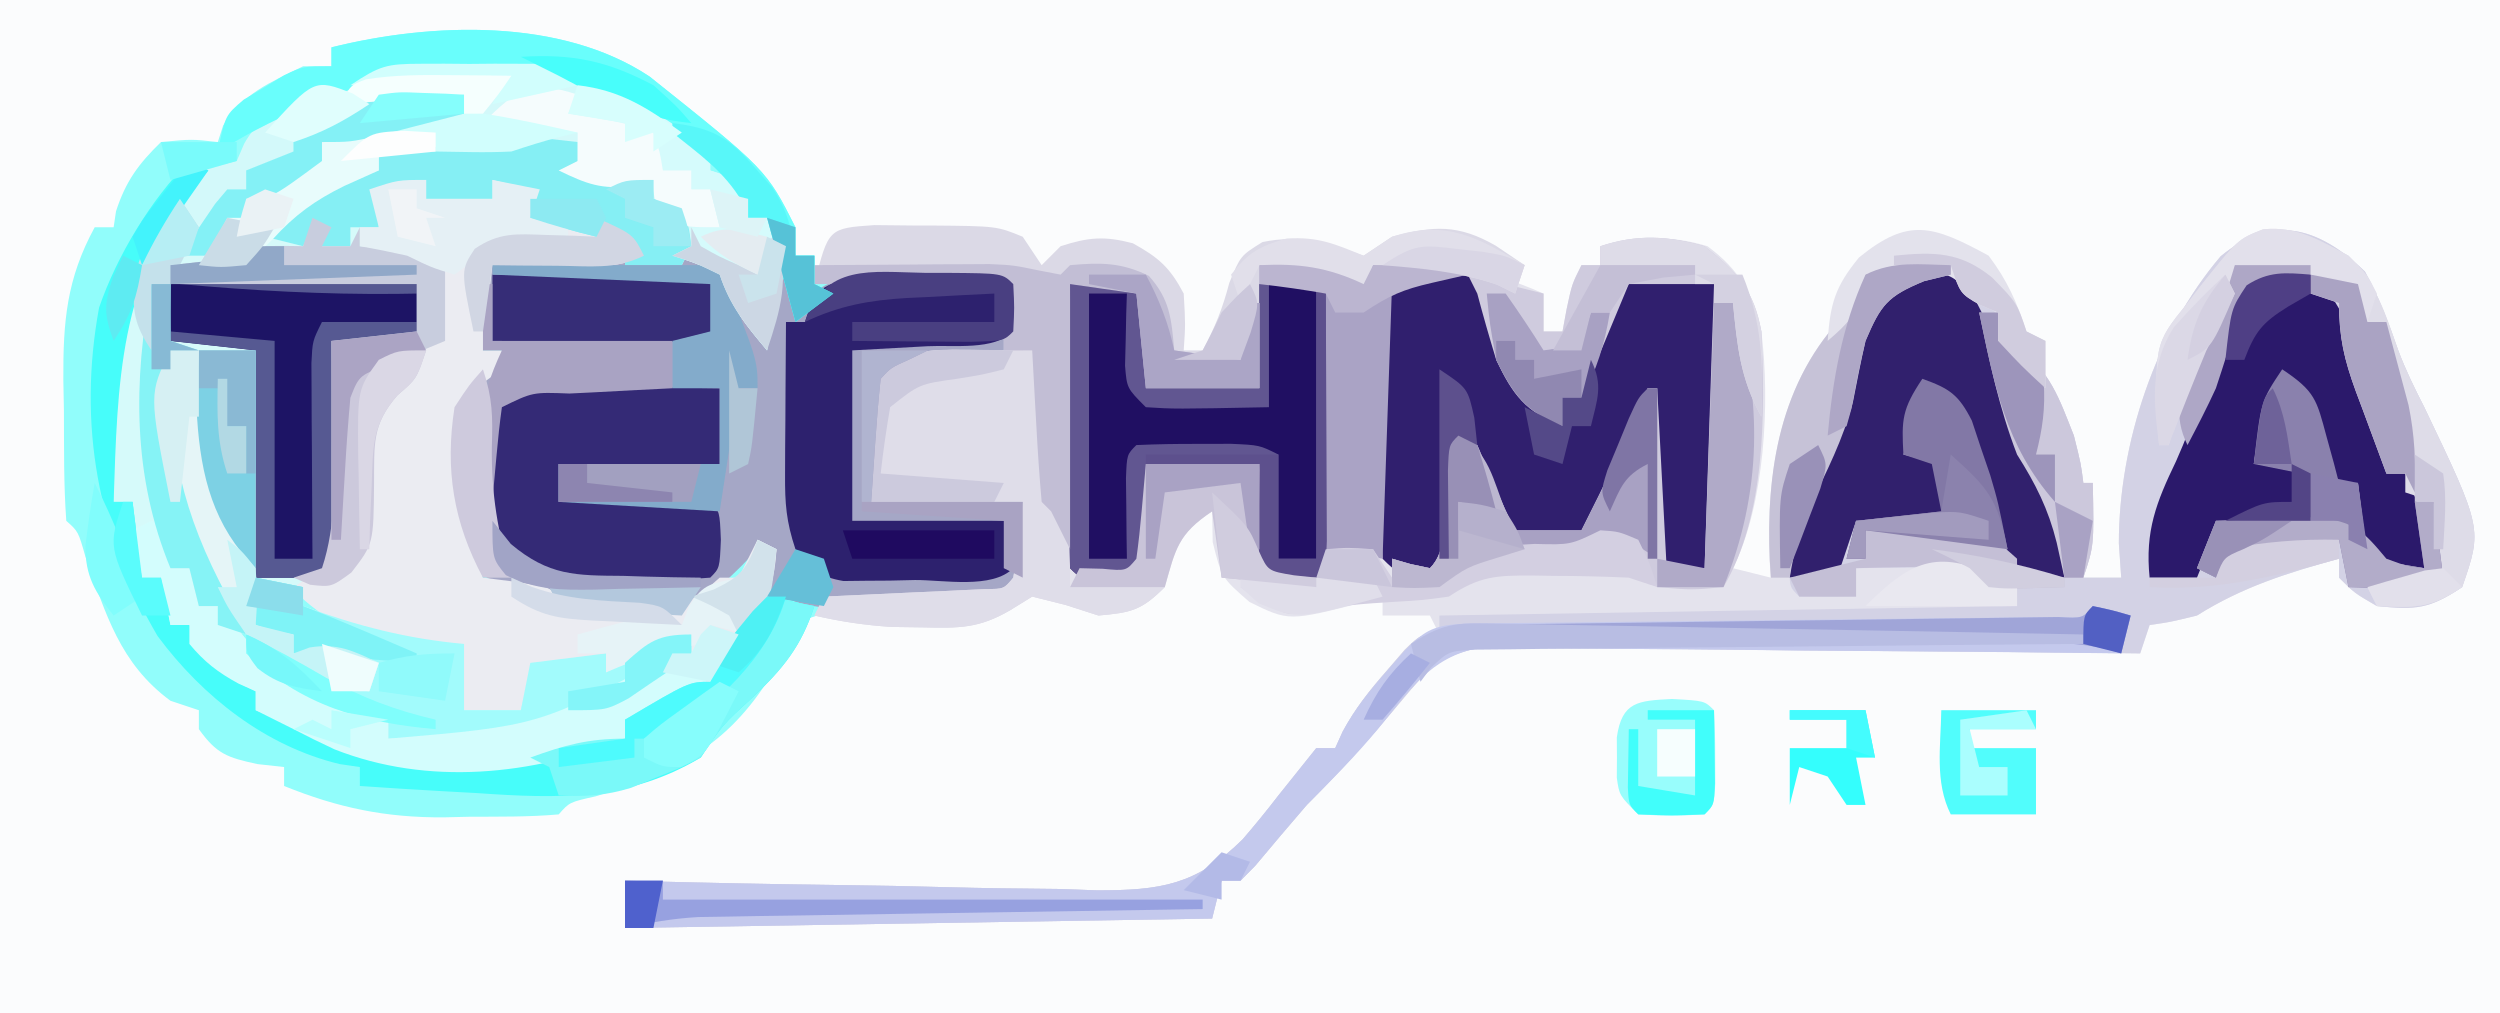 <?xml version="1.0" encoding="UTF-8"?>
<svg version="1.1" xmlns="http://www.w3.org/2000/svg" width="264" height="107">
<rect width="100%" height="100%" fill="#333333" stroke="none"/>
<path d="M0 0 C87.12 0 174.24 0 264 0 C264 35.31 264 70.62 264 107 C176.88 107 89.76 107 0 107 C0 71.69 0 36.38 0 0 Z " fill="#FBFCFD" transform="translate(0,0)"/>
<path d="M0 0 C12.325 9.836 12.325 9.836 15.398 15.914 C15.398 16.904 15.398 17.894 15.398 18.914 C16.058 18.914 16.718 18.914 17.398 18.914 C17.398 19.904 17.398 20.894 17.398 21.914 C18.388 21.584 19.378 21.254 20.398 20.914 C23.284 20.818 26.139 20.775 29.023 20.789 C29.812 20.785 30.601 20.781 31.414 20.777 C37.272 20.787 37.272 20.787 38.398 21.914 C38.111 24.254 37.779 26.588 37.398 28.914 C36.116 29.113 36.116 29.113 34.809 29.316 C33.704 29.493 32.599 29.67 31.461 29.852 C30.359 30.026 29.257 30.2 28.121 30.379 C25.494 30.633 25.494 30.633 24.398 31.914 C24.164 34.097 23.985 36.286 23.836 38.477 C23.692 40.601 23.547 42.725 23.398 44.914 C28.678 44.914 33.958 44.914 39.398 44.914 C39.398 47.554 39.398 50.194 39.398 52.914 C37.398 54.914 37.398 54.914 35.522 55.106 C34.775 55.086 34.028 55.067 33.258 55.047 C24.253 54.614 24.253 54.614 16.055 57.473 C14.595 59.552 13.492 61.623 12.398 63.914 C7.705 71.113 2.288 73.527 -5.688 76.004 C-8.467 76.625 -8.467 76.625 -9.602 77.914 C-12.759 78.196 -15.933 78.146 -19.102 78.164 C-19.976 78.185 -20.85 78.205 -21.75 78.227 C-27.898 78.263 -32.906 77.22 -38.602 74.914 C-38.602 74.254 -38.602 73.594 -38.602 72.914 C-39.53 72.811 -40.458 72.708 -41.414 72.602 C-44.626 71.909 -45.721 71.526 -47.602 68.914 C-47.602 68.254 -47.602 67.594 -47.602 66.914 C-48.592 66.584 -49.582 66.254 -50.602 65.914 C-55.93 61.988 -57.42 56.795 -59.586 50.68 C-60.336 48.04 -60.336 48.04 -61.602 46.914 C-61.884 43.047 -61.833 39.166 -61.852 35.289 C-61.872 34.208 -61.893 33.126 -61.914 32.012 C-61.944 25.845 -61.567 21.36 -58.602 15.914 C-57.942 15.914 -57.282 15.914 -56.602 15.914 C-56.519 15.357 -56.437 14.8 -56.352 14.227 C-55.323 11.056 -53.99 9.238 -51.602 6.914 C-48.352 6.602 -48.352 6.602 -45.602 6.914 C-45.416 6.337 -45.23 5.759 -45.039 5.164 C-42.856 1.747 -40.234 0.698 -36.602 -1.086 C-35.612 -1.086 -34.622 -1.086 -33.602 -1.086 C-33.602 -1.746 -33.602 -2.406 -33.602 -3.086 C-22.96 -5.735 -9.317 -6.202 0 0 Z " fill="#91FDFB" transform="translate(68.602,8.086)"/>
<path d="M0 0 C1.456 2.693 2.505 5.422 3.504 8.312 C4.285 10.406 5.235 12.323 6.25 14.312 C12.391 27.157 12.391 27.157 10.25 33.312 C6.761 35.638 5.353 35.731 1.25 35.312 C-1.125 33.938 -1.125 33.938 -2.75 32.312 C-2.75 31.652 -2.75 30.992 -2.75 30.312 C-8.205 31.806 -12.935 33.286 -17.75 36.312 C-20.562 37 -20.562 37 -22.75 37.312 C-23.08 38.303 -23.41 39.292 -23.75 40.312 C-24.653 40.301 -25.557 40.29 -26.488 40.279 C-35.007 40.179 -43.526 40.103 -52.045 40.053 C-56.425 40.027 -60.804 39.992 -65.184 39.935 C-69.411 39.881 -73.638 39.851 -77.866 39.838 C-79.478 39.829 -81.09 39.811 -82.702 39.784 C-84.962 39.747 -87.221 39.743 -89.481 39.745 C-90.767 39.734 -92.053 39.723 -93.377 39.711 C-97.649 40.473 -99.018 42.022 -101.75 45.312 C-104.958 49.162 -108.207 52.77 -111.75 56.312 C-113.584 58.441 -115.4 60.581 -117.199 62.738 C-117.711 63.258 -118.223 63.777 -118.75 64.312 C-119.41 64.312 -120.07 64.312 -120.75 64.312 C-121.245 66.293 -121.245 66.293 -121.75 68.312 C-152.44 68.808 -152.44 68.808 -183.75 69.312 C-183.75 67.662 -183.75 66.013 -183.75 64.312 C-183.018 64.332 -182.287 64.352 -181.533 64.373 C-174.605 64.554 -167.677 64.691 -160.747 64.779 C-157.185 64.826 -153.625 64.889 -150.064 64.991 C-145.96 65.109 -141.859 65.152 -137.754 65.191 C-136.488 65.238 -135.222 65.284 -133.918 65.332 C-127.176 65.336 -123.429 64.787 -118.527 59.949 C-117.228 58.437 -115.963 56.895 -114.75 55.312 C-113.421 53.643 -112.09 51.974 -110.75 50.312 C-110.09 50.312 -109.43 50.312 -108.75 50.312 C-108.492 49.74 -108.234 49.168 -107.969 48.578 C-106.636 46.101 -105.099 44.178 -103.25 42.062 C-102.642 41.356 -102.033 40.65 -101.406 39.922 C-99.75 38.312 -99.75 38.312 -97.75 38.312 C-98.08 37.653 -98.41 36.992 -98.75 36.312 C-100.4 36.312 -102.05 36.312 -103.75 36.312 C-103.75 35.653 -103.75 34.992 -103.75 34.312 C-104.391 34.503 -105.031 34.694 -105.691 34.891 C-113.649 36.931 -113.649 36.931 -117.812 34.875 C-120.75 32.312 -120.75 32.312 -121.688 28.562 C-121.708 27.49 -121.729 26.418 -121.75 25.312 C-125.357 27.717 -125.605 29.259 -126.75 33.312 C-130.05 33.312 -133.35 33.312 -136.75 33.312 C-136.75 22.753 -136.75 12.193 -136.75 1.312 C-134.44 1.312 -132.13 1.312 -129.75 1.312 C-128.75 2.312 -128.75 2.312 -128.652 4.598 C-128.685 7.169 -128.717 9.741 -128.75 12.312 C-124.79 12.312 -120.83 12.312 -116.75 12.312 C-116.75 8.023 -116.75 3.732 -116.75 -0.688 C-111.749 -0.688 -109.938 -0.659 -105.75 1.312 C-105.42 0.652 -105.09 -0.007 -104.75 -0.688 C-97.948 -1.064 -92.993 -0.462 -86.75 2.312 C-86.75 3.632 -86.75 4.952 -86.75 6.312 C-86.09 6.312 -85.43 6.312 -84.75 6.312 C-84.606 5.529 -84.461 4.745 -84.312 3.938 C-83.75 1.312 -83.75 1.312 -82.75 -0.688 C-82.09 -0.688 -81.43 -0.688 -80.75 -0.688 C-80.75 -1.347 -80.75 -2.007 -80.75 -2.688 C-76.394 -3.514 -73.706 -3.976 -69.438 -2.688 C-66.054 -0.17 -64.686 2.293 -63.75 6.312 C-62.81 13.818 -63.382 24.577 -66.75 31.312 C-64.77 31.808 -64.77 31.808 -62.75 32.312 C-62.796 31.658 -62.843 31.003 -62.891 30.328 C-63.236 21.592 -61.91 12.618 -56.062 5.75 C-54.918 4.543 -54.918 4.543 -53.75 3.312 C-53.42 2.322 -53.09 1.333 -52.75 0.312 C-49.611 -1.257 -47.211 -1.04 -43.75 -0.688 C-40.812 1.625 -40.812 1.625 -38.75 4.312 C-38.75 5.303 -38.75 6.293 -38.75 7.312 C-38.135 7.564 -37.52 7.815 -36.887 8.074 C-33.32 10.141 -32.236 13.594 -30.75 17.312 C-30 20.312 -30 20.312 -29.75 22.312 C-29.42 22.312 -29.09 22.312 -28.75 22.312 C-28.625 28.938 -28.625 28.938 -29.75 32.312 C-28.43 32.312 -27.11 32.312 -25.75 32.312 C-25.832 31.116 -25.915 29.92 -26 28.688 C-26 18.137 -22.114 6.441 -15.25 -1.625 C-9.911 -6.03 -5.084 -4.902 0 0 Z " fill="#E4E3ED" transform="translate(249.75,28.688)"/>
<path d="M0 0 C1.456 2.693 2.505 5.422 3.504 8.312 C4.285 10.406 5.235 12.323 6.25 14.312 C12.391 27.157 12.391 27.157 10.25 33.312 C6.761 35.638 5.353 35.731 1.25 35.312 C-1.125 33.938 -1.125 33.938 -2.75 32.312 C-2.75 31.652 -2.75 30.992 -2.75 30.312 C-8.205 31.806 -12.935 33.286 -17.75 36.312 C-20.562 37 -20.562 37 -22.75 37.312 C-23.08 38.303 -23.41 39.292 -23.75 40.312 C-24.653 40.301 -25.557 40.29 -26.488 40.279 C-35.007 40.179 -43.526 40.103 -52.045 40.053 C-56.425 40.027 -60.804 39.992 -65.184 39.935 C-69.411 39.881 -73.638 39.851 -77.866 39.838 C-79.478 39.829 -81.09 39.811 -82.702 39.784 C-84.962 39.747 -87.221 39.743 -89.481 39.745 C-90.767 39.734 -92.053 39.723 -93.377 39.711 C-97.649 40.473 -99.018 42.022 -101.75 45.312 C-104.958 49.162 -108.207 52.77 -111.75 56.312 C-113.584 58.441 -115.4 60.581 -117.199 62.738 C-117.711 63.258 -118.223 63.777 -118.75 64.312 C-119.41 64.312 -120.07 64.312 -120.75 64.312 C-121.245 66.293 -121.245 66.293 -121.75 68.312 C-152.44 68.808 -152.44 68.808 -183.75 69.312 C-183.75 67.662 -183.75 66.013 -183.75 64.312 C-183.018 64.332 -182.287 64.352 -181.533 64.373 C-174.605 64.554 -167.677 64.691 -160.747 64.779 C-157.185 64.826 -153.625 64.889 -150.064 64.991 C-145.96 65.109 -141.859 65.152 -137.754 65.191 C-136.488 65.238 -135.222 65.284 -133.918 65.332 C-127.176 65.336 -123.429 64.787 -118.527 59.949 C-117.228 58.437 -115.963 56.895 -114.75 55.312 C-113.421 53.643 -112.09 51.974 -110.75 50.312 C-110.09 50.312 -109.43 50.312 -108.75 50.312 C-108.492 49.74 -108.234 49.168 -107.969 48.578 C-106.636 46.101 -105.099 44.178 -103.25 42.062 C-102.642 41.356 -102.033 40.65 -101.406 39.922 C-99.75 38.312 -99.75 38.312 -97.75 38.312 C-97.75 37.653 -97.75 36.992 -97.75 36.312 C-77.62 35.983 -57.49 35.653 -36.75 35.312 C-36.75 34.653 -36.75 33.992 -36.75 33.312 C-37.389 33.168 -38.029 33.024 -38.688 32.875 C-40.75 32.312 -40.75 32.312 -41.75 31.312 C-43.77 31.24 -45.792 31.229 -47.812 31.25 C-49.47 31.264 -49.47 31.264 -51.16 31.277 C-52.442 31.295 -52.442 31.295 -53.75 31.312 C-53.75 32.303 -53.75 33.292 -53.75 34.312 C-55.75 34.355 -57.75 34.353 -59.75 34.312 C-60.75 33.312 -60.75 33.312 -60.77 31.527 C-60.307 26.436 -59.197 22.803 -56.723 18.352 C-55.66 16.124 -55.2 14.109 -54.75 11.688 C-53.863 7.07 -52.122 3.685 -48.75 0.312 C-45.259 -0.172 -43.947 0.186 -40.938 2.125 C-38.75 4.312 -38.75 4.312 -38.75 7.312 C-38.135 7.564 -37.52 7.815 -36.887 8.074 C-33.32 10.141 -32.236 13.594 -30.75 17.312 C-30 20.312 -30 20.312 -29.75 22.312 C-29.42 22.312 -29.09 22.312 -28.75 22.312 C-28.625 28.938 -28.625 28.938 -29.75 32.312 C-28.43 32.312 -27.11 32.312 -25.75 32.312 C-25.832 31.116 -25.915 29.92 -26 28.688 C-26 18.137 -22.114 6.441 -15.25 -1.625 C-9.911 -6.03 -5.084 -4.902 0 0 Z " fill="#D3D2E5" transform="translate(249.75,28.688)"/>
<path d="M0 0 C3.916 -0.174 7.831 -0.281 11.75 -0.375 C12.861 -0.425 13.972 -0.476 15.117 -0.527 C23.181 -0.673 23.181 -0.673 25.658 1.362 C26.766 3.023 26.766 3.023 28 6 C28.99 4.35 29.98 2.7 31 1 C31.66 1.99 32.32 2.98 33 4 C33.721 3.265 33.721 3.265 34.457 2.516 C38.163 0.307 41.459 0.637 45.688 0.75 C46.864 0.758 46.864 0.758 48.064 0.766 C53.846 0.846 53.846 0.846 55 2 C54.713 4.339 54.381 6.674 54 9 C53.145 9.133 52.291 9.266 51.41 9.402 C50.305 9.579 49.201 9.756 48.062 9.938 C46.96 10.112 45.858 10.286 44.723 10.465 C42.096 10.718 42.096 10.718 41 12 C40.765 14.183 40.586 16.372 40.438 18.562 C40.293 20.687 40.149 22.811 40 25 C45.28 25 50.56 25 56 25 C56 27.64 56 30.28 56 33 C52.663 36.337 48.171 35.562 43.625 35.75 C42.666 35.805 41.707 35.861 40.719 35.918 C39.793 35.961 38.868 36.003 37.914 36.047 C37.068 36.087 36.222 36.126 35.35 36.167 C32.734 35.981 31.192 35.423 29 34 C28.25 31.875 28.25 31.875 28 30 C27.134 30.897 27.134 30.897 26.25 31.812 C20.96 36.956 20.96 36.956 16.871 37.145 C15.738 37.035 14.605 36.925 13.438 36.812 C12.302 36.716 11.166 36.619 9.996 36.52 C7 36 7 36 4 34 C3.175 33.938 2.35 33.876 1.5 33.812 C-1 33 -1 33 -2.812 30.125 C-4.559 25.306 -4.787 20.04 -4 15 C-2.602 12.668 -2.602 12.668 -1 11 C-0.34 11 0.32 11 1 11 C1 10.34 1 9.68 1 9 C0.34 9 -0.32 9 -1 9 C-1.125 2.25 -1.125 2.25 0 0 Z " fill="#A5A7C6" transform="translate(52,28)"/>
<path d="M0 0 C0 0.66 0 1.32 0 2 C-1.936 2.504 -3.874 3.003 -5.812 3.5 C-6.891 3.778 -7.97 4.057 -9.082 4.344 C-12 5 -12 5 -15 5 C-15 5.66 -15 6.32 -15 7 C-20.412 11 -20.412 11 -23 11 C-23 11.66 -23 12.32 -23 13 C-23.66 13 -24.32 13 -25 13 C-25.66 14.32 -26.32 15.64 -27 17 C-22.877 16.485 -20.943 15.395 -18 12.5 C-15.057 9.605 -13.123 8.515 -9 8 C-9 7.34 -9 6.68 -9 6 C-3.06 5.505 -3.06 5.505 3 5 C3 4.67 3 4.34 3 4 C5.97 4.33 8.94 4.66 12 5 C12 5.99 12 6.98 12 8 C14.64 8.33 17.28 8.66 20 9 C20 9.66 20 10.32 20 11 C20.99 11.33 21.98 11.66 23 12 C23.75 13.938 23.75 13.938 24 16 C23.67 16.66 23.34 17.32 23 18 C21.02 18 19.04 18 17 18 C17 17.01 17 16.02 17 15 C16.01 14.34 15.02 13.68 14 13 C14 13.66 14 14.32 14 15 C11.614 14.424 9.333 13.778 7 13 C7 12.01 7 11.02 7 10 C5.68 9.67 4.36 9.34 3 9 C3 9.66 3 10.32 3 11 C0.69 11 -1.62 11 -4 11 C-4 10.34 -4 9.68 -4 9 C-5.65 9.66 -7.3 10.32 -9 11 C-9 11.99 -9 12.98 -9 14 C-9.66 14 -10.32 14 -11 14 C-11 14.66 -11 15.32 -11 16 C-8.03 16.33 -5.06 16.66 -2 17 C-2 19.97 -2 22.94 -2 26 C-2.638 26.266 -3.276 26.531 -3.934 26.805 C-4.76 27.158 -5.586 27.511 -6.438 27.875 C-7.261 28.223 -8.085 28.571 -8.934 28.93 C-11.157 29.824 -11.157 29.824 -12 32 C-12.232 35.139 -12.394 38.27 -12.518 41.414 C-12.707 45.039 -12.913 47.963 -15 51 C-15.99 51.495 -15.99 51.495 -17 52 C-17 52.66 -17 53.32 -17 54 C-11.306 56.096 -6.048 57.45 0 58 C0 60.31 0 62.62 0 65 C1.98 65 3.96 65 6 65 C6.33 63.35 6.66 61.7 7 60 C9.64 59.67 12.28 59.34 15 59 C15 59.66 15 60.32 15 61 C15.928 60.34 16.856 59.68 17.812 59 C21 57 21 57 24 57 C24 57.66 24 58.32 24 59 C14.239 66.982 4.243 68.222 -8 68 C-8 67.34 -8 66.68 -8 66 C-8.87 65.87 -8.87 65.87 -9.758 65.738 C-15.562 64.694 -18.863 63.243 -23 59 C-23 58.34 -23 57.68 -23 57 C-23.99 56.67 -24.98 56.34 -26 56 C-26 55.34 -26 54.68 -26 54 C-26.66 54 -27.32 54 -28 54 C-28.33 52.68 -28.66 51.36 -29 50 C-29.66 50 -30.32 50 -31 50 C-31.66 48.68 -32.32 47.36 -33 46 C-33.66 46 -34.32 46 -35 46 C-35 45.01 -35 44.02 -35 43 C-35.66 43 -36.32 43 -37 43 C-37.695 20.816 -37.695 20.816 -32.688 14.289 C-31.312 12.875 -31.312 12.875 -29 11 C-29 11.66 -29 12.32 -29 13 C-28.34 13.33 -27.68 13.66 -27 14 C-26.34 12.68 -25.68 11.36 -25 10 C-24.34 10 -23.68 10 -23 10 C-23 9.34 -23 8.68 -23 8 C-21.35 7.34 -19.7 6.68 -18 6 C-18 5.34 -18 4.68 -18 4 C-11.715 0.672 -7.113 -0.452 0 0 Z " fill="#D6FAFA" transform="translate(49,10)"/>
<path d="M0 0 C0 0.66 0 1.32 0 2 C2.31 2 4.62 2 7 2 C7 1.34 7 0.68 7 0 C9.475 0.495 9.475 0.495 12 1 C11.67 1.99 11.34 2.98 11 4 C11.598 4.144 12.196 4.289 12.812 4.438 C14.562 4.887 16.287 5.429 18 6 C18 5.34 18 4.68 18 4 C21.875 5.75 21.875 5.75 23 8 C19.997 9.502 17.209 9.093 13.875 9.062 C12.594 9.053 11.312 9.044 9.992 9.035 C8.511 9.018 8.511 9.018 7 9 C6.67 11.97 6.34 14.94 6 18 C6.66 18 7.32 18 8 18 C8 18.66 8 19.32 8 20 C7.34 20.474 6.68 20.949 6 21.438 C2.784 25.558 3.503 29.961 4 35 C4.498 37.456 5.158 39.632 6 42 C7.134 42.144 8.269 42.289 9.438 42.438 C13 43 13 43 14 44 C16.095 44.316 18.203 44.553 20.312 44.75 C21.464 44.869 22.615 44.987 23.801 45.109 C27.376 44.987 28.394 44.314 31 42 C31.66 42 32.32 42 33 42 C33.66 40.68 34.32 39.36 35 38 C35.66 38.33 36.32 38.66 37 39 C36.7 45.007 33.944 48.709 30 53 C27.106 55.491 24.941 57 21 57 C21 57.66 21 58.32 21 59 C11.245 62.856 0.231 64.037 -9.688 60.125 C-11.14 59.448 -12.579 58.741 -14 58 C-14.749 57.626 -15.498 57.252 -16.27 56.867 C-17.126 56.438 -17.126 56.438 -18 56 C-18 55.34 -18 54.68 -18 54 C-18.598 53.732 -19.196 53.464 -19.812 53.188 C-21.998 52.001 -23.413 50.904 -25 49 C-25 48.34 -25 47.68 -25 47 C-25.66 47 -26.32 47 -27 47 C-27.33 45.35 -27.66 43.7 -28 42 C-28.66 42 -29.32 42 -30 42 C-30.33 40.35 -30.66 38.7 -31 37 C-29.515 36.505 -29.515 36.505 -28 36 C-27.67 37.65 -27.34 39.3 -27 41 C-26.34 41 -25.68 41 -25 41 C-24.67 42.32 -24.34 43.64 -24 45 C-23.34 45 -22.68 45 -22 45 C-20.668 46.426 -20.668 46.426 -19.188 48.312 C-14.811 53.556 -10.611 55.315 -4 57 C-4 57.66 -4 58.32 -4 59 C12.057 57.637 12.057 57.637 26 50 C26.66 50 27.32 50 28 50 C28 49.34 28 48.68 28 48 C26.886 48.66 25.773 49.32 24.625 50 C21.25 52 21.25 52 19 52 C19 51.34 19 50.68 19 50 C16.36 50.66 13.72 51.32 11 52 C10.67 53.32 10.34 54.64 10 56 C8.02 56 6.04 56 4 56 C4 53.69 4 51.38 4 49 C2.824 49.062 1.649 49.124 0.438 49.188 C-4.803 49.188 -8.913 47.818 -12.938 44.312 C-13.288 43.879 -13.639 43.446 -14 43 C-13.01 42.34 -12.02 41.68 -11 41 C-9.449 36.346 -9.713 31.446 -9.574 26.566 C-8.929 22.558 -8.209 21.385 -5 19 C-1.75 17.75 -1.75 17.75 1 17 C1 14.36 1 11.72 1 9 C-1.64 8.34 -4.28 7.68 -7 7 C-7 6.34 -7 5.68 -7 5 C-6.34 5 -5.68 5 -5 5 C-5.33 3.68 -5.66 2.36 -6 1 C-3 0 -3 0 0 0 Z " fill="#EBECF2" transform="translate(45,19)"/>
<path d="M0 0 C1.346 0.004 2.693 0.019 4.039 0.043 C5.048 0.044 5.048 0.044 6.078 0.045 C12.92 0.106 12.92 0.106 15.664 1.23 C16.324 2.22 16.984 3.21 17.664 4.23 C18.324 3.57 18.984 2.91 19.664 2.23 C22.598 1.279 24.289 1.132 27.289 1.918 C30.024 3.429 31.205 4.467 32.664 7.23 C32.852 10.48 32.852 10.48 32.664 13.23 C33.324 13.23 33.984 13.23 34.664 13.23 C35.955 10.833 36.785 8.764 37.477 6.105 C38.664 3.23 38.664 3.23 40.977 1.793 C45.011 0.948 47.821 1.95 51.664 3.23 C52.654 2.57 53.644 1.91 54.664 1.23 C59.08 0.042 61.674 -0.086 65.602 2.168 C66.612 2.849 67.623 3.529 68.664 4.23 C68.334 5.22 68.004 6.21 67.664 7.23 C67.045 6.921 66.427 6.612 65.789 6.293 C61.476 4.827 57.188 4.564 52.664 4.23 C52.334 5.22 52.004 6.21 51.664 7.23 C50.963 6.921 50.262 6.612 49.539 6.293 C46.217 4.963 46.217 4.963 40.664 4.23 C40.664 8.52 40.664 12.81 40.664 17.23 C36.704 17.23 32.744 17.23 28.664 17.23 C28.334 13.93 28.004 10.63 27.664 7.23 C25.354 6.9 23.044 6.57 20.664 6.23 C20.664 16.79 20.664 27.35 20.664 38.23 C23.964 38.23 27.264 38.23 30.664 38.23 C28.202 40.693 27.109 40.924 23.664 41.23 C22.509 40.859 21.354 40.488 20.164 40.105 C19.009 39.817 17.854 39.528 16.664 39.23 C15.901 39.702 15.138 40.174 14.352 40.66 C11.047 42.591 8.962 42.569 5.164 42.48 C3.509 42.457 3.509 42.457 1.82 42.434 C-0.996 42.252 -3.591 41.865 -6.336 41.23 C-6.006 40.57 -5.676 39.91 -5.336 39.23 C-4.766 39.205 -4.195 39.18 -3.608 39.155 C-1.038 39.039 1.532 38.916 4.102 38.793 C4.999 38.754 5.897 38.714 6.822 38.674 C7.676 38.632 8.53 38.59 9.41 38.547 C10.201 38.51 10.992 38.474 11.806 38.436 C13.678 38.425 13.678 38.425 14.664 37.23 C14.895 35.883 15.076 34.527 15.227 33.168 C15.371 31.869 15.515 30.569 15.664 29.23 C10.384 29.23 5.104 29.23 -0.336 29.23 C-0.531 19.27 -0.531 19.27 -0.336 16.23 C2.797 13.098 5.637 13.176 9.914 13.168 C11.77 13.199 11.77 13.199 13.664 13.23 C13.664 10.92 13.664 8.61 13.664 6.23 C7.064 6.23 0.464 6.23 -6.336 6.23 C-4.862 0.336 -4.862 0.336 0 0 Z " fill="#DBD9E6" transform="translate(92.336,23.77)"/>
<path d="M0 0 C1.75 1 1.75 1 3 3 C3.451 4.996 3.9 6.992 4.328 8.992 C5.382 12.14 7.514 13.906 10 16 C10 15.01 10 14.02 10 13 C10.66 13 11.32 13 12 13 C12.134 12.426 12.268 11.853 12.406 11.262 C12.987 9.049 13.697 6.954 14.5 4.812 C14.887 3.77 14.887 3.77 15.281 2.707 C16 1 16 1 17 0 C23.525 -0.237 23.525 -0.237 26 1 C26 10.9 26 20.8 26 31 C24.35 31.33 22.7 31.66 21 32 C19.486 30.486 19.787 29.075 19.684 26.965 C19.642 26.156 19.6 25.347 19.557 24.514 C19.517 23.664 19.478 22.813 19.438 21.938 C19.394 21.083 19.351 20.229 19.307 19.35 C19.2 17.233 19.1 15.117 19 13 C18.662 13.915 18.325 14.83 17.977 15.773 C17.531 16.962 17.085 18.15 16.625 19.375 C16.184 20.558 15.743 21.742 15.289 22.961 C14 26 14 26 12 28 C8.625 28.5 8.625 28.5 5 28 C2.397 24.904 0.789 21.594 -1 18 C-1.049 18.843 -1.098 19.686 -1.148 20.555 C-1.223 21.65 -1.298 22.746 -1.375 23.875 C-1.445 24.966 -1.514 26.056 -1.586 27.18 C-2 30 -2 30 -4 32 C-7.536 31.464 -7.536 31.464 -9 30 C-9.1 28.109 -9.131 26.214 -9.133 24.32 C-9.134 23.164 -9.135 22.008 -9.137 20.816 C-9.133 19.598 -9.129 18.38 -9.125 17.125 C-9.129 15.915 -9.133 14.704 -9.137 13.457 C-9.135 12.298 -9.134 11.139 -9.133 9.945 C-9.132 8.878 -9.131 7.811 -9.129 6.711 C-9 4 -9 4 -8 1 C-5.201 -0.399 -3.095 -0.253 0 0 Z " fill="#301F6E" transform="translate(155,29)"/>
<path d="M0 0 C2.333 -0.042 4.667 -0.041 7 0 C8 1 8 1 8.098 3.285 C8.049 7.143 8.049 7.143 8 11 C11.96 11 15.92 11 20 11 C20 7.37 20 3.74 20 0 C22.31 0 24.62 0 27 0 C27.025 4.254 27.043 8.508 27.055 12.762 C27.06 14.211 27.067 15.659 27.075 17.107 C27.088 19.185 27.093 21.262 27.098 23.34 C27.106 25.217 27.106 25.217 27.114 27.133 C27 30 27 30 26 31 C23.5 31.125 23.5 31.125 21 31 C20 30 20 30 19.902 27.496 C19.935 24.664 19.967 21.832 20 19 C16.04 19 12.08 19 8 19 C8.041 20.609 8.082 22.218 8.125 23.875 C8.195 26.617 8.195 26.617 8 29 C6 31 6 31 3.438 31.188 C1 31 1 31 0 30 C-0.088 27.781 -0.107 25.56 -0.098 23.34 C-0.096 22.675 -0.095 22.011 -0.093 21.326 C-0.088 19.197 -0.075 17.067 -0.062 14.938 C-0.057 13.497 -0.053 12.056 -0.049 10.615 C-0.038 7.077 -0.021 3.538 0 0 Z " fill="#200F62" transform="translate(113,30)"/>
<path d="M0 0 C0.775 0.53 1.549 1.06 2.348 1.605 C3.112 2.125 3.876 2.644 4.664 3.18 C5.497 3.885 5.497 3.885 6.348 4.605 C6.348 5.265 6.348 5.925 6.348 6.605 C7.338 6.935 8.328 7.265 9.348 7.605 C10.035 9.668 10.035 9.668 10.348 11.605 C11.008 11.605 11.668 11.605 12.348 11.605 C14.348 14.605 14.348 14.605 14.035 16.918 C13.808 17.805 13.581 18.692 13.348 19.605 C13.008 21.604 12.673 23.604 12.348 25.605 C10.095 22.917 8.466 20.959 7.348 17.605 C4.843 16.387 4.843 16.387 2.348 15.605 C3.008 15.275 3.668 14.945 4.348 14.605 C3.039 11.483 3.039 11.483 0.348 9.605 C0.348 8.945 0.348 8.285 0.348 7.605 C-0.374 7.812 -1.096 8.018 -1.84 8.23 C-5.099 8.665 -6.735 8.022 -9.652 6.605 C-8.992 6.275 -8.332 5.945 -7.652 5.605 C-7.652 4.945 -7.652 4.285 -7.652 3.605 C-9.962 3.605 -12.272 3.605 -14.652 3.605 C-14.652 3.935 -14.652 4.265 -14.652 4.605 C-19.272 4.605 -23.892 4.605 -28.652 4.605 C-28.652 5.265 -28.652 5.925 -28.652 6.605 C-29.849 7.142 -31.045 7.678 -32.277 8.23 C-35.382 9.753 -37.519 11.299 -39.84 13.855 C-42.652 16.605 -42.652 16.605 -45.527 16.98 C-46.229 16.857 -46.93 16.733 -47.652 16.605 C-46.277 14.105 -46.277 14.105 -44.652 11.605 C-43.992 11.605 -43.332 11.605 -42.652 11.605 C-42.652 10.945 -42.652 10.285 -42.652 9.605 C-37.241 5.605 -37.241 5.605 -34.652 5.605 C-34.652 4.945 -34.652 4.285 -34.652 3.605 C-29.549 1.7 -25.189 0.18 -19.652 0.605 C-19.652 -0.055 -19.652 -0.715 -19.652 -1.395 C-26.089 -0.884 -31.612 0.335 -37.652 2.605 C-37.652 3.265 -37.652 3.925 -37.652 4.605 C-39.302 5.265 -40.952 5.925 -42.652 6.605 C-42.652 7.265 -42.652 7.925 -42.652 8.605 C-43.945 9.979 -45.277 11.316 -46.652 12.605 C-47.642 12.275 -48.632 11.945 -49.652 11.605 C-48.902 9.168 -48.902 9.168 -47.652 6.605 C-46.329 6.233 -44.995 5.899 -43.652 5.605 C-43.393 5.003 -43.134 4.401 -42.867 3.781 C-40.416 -0.608 -35.332 -2.27 -30.743 -3.844 C-20.22 -6.616 -9.369 -5.46 0 0 Z " fill="#D3F9FA" transform="translate(68.652,11.395)"/>
<path d="M0 0 C3.488 2.746 5.203 4.68 6 9 C6.417 17.615 6.465 28.402 2 36 C-1.312 36.312 -1.312 36.312 -5 36 C-6.73 33.48 -6.73 33.48 -8 31 C-10.586 31.256 -13.167 31.529 -15.75 31.812 C-16.48 31.883 -17.209 31.953 -17.961 32.025 C-22.207 32.508 -24.777 33.203 -28 36 C-30.75 36.188 -30.75 36.188 -33 36 C-33 35.01 -33 34.02 -33 33 C-32.041 33.278 -32.041 33.278 -31.062 33.562 C-30.382 33.707 -29.701 33.851 -29 34 C-27.189 32.189 -27.618 29.387 -27.438 26.938 C-27.354 25.833 -27.27 24.728 -27.184 23.59 C-27.123 22.735 -27.062 21.881 -27 21 C-26.01 21 -25.02 21 -24 21 C-23.526 22.114 -23.051 23.227 -22.562 24.375 C-21.747 26.267 -20.921 28.157 -20 30 C-17.69 30 -15.38 30 -13 30 C-10.486 25.058 -8.133 20.118 -6 15 C-5.67 15 -5.34 15 -5 15 C-4.67 21.27 -4.34 27.54 -4 34 C-2.68 34 -1.36 34 0 34 C0.33 24.1 0.66 14.2 1 4 C-1.97 4 -4.94 4 -8 4 C-9.65 7.96 -11.3 11.92 -13 16 C-13.66 16 -14.32 16 -15 16 C-15 16.99 -15 17.98 -15 19 C-18.872 17.531 -20.199 15.684 -22 12 C-22.708 9.679 -23.38 7.346 -24 5 C-24.33 4.34 -24.66 3.68 -25 3 C-22.36 3.66 -19.72 4.32 -17 5 C-17 6.32 -17 7.64 -17 9 C-16.34 9 -15.68 9 -15 9 C-14.783 7.824 -14.783 7.824 -14.562 6.625 C-14 4 -14 4 -13 2 C-12.34 2 -11.68 2 -11 2 C-11 1.34 -11 0.68 -11 0 C-7.145 -1.285 -3.859 -1.106 0 0 Z " fill="#CFCBDE" transform="translate(180,26)"/>
<path d="M0 0 C2.062 0.438 2.062 0.438 4 1 C3.67 2.32 3.34 3.64 3 5 C2.122 4.989 1.243 4.978 0.338 4.966 C-7.945 4.866 -16.229 4.79 -24.513 4.741 C-28.772 4.715 -33.03 4.679 -37.288 4.623 C-41.399 4.568 -45.51 4.539 -49.621 4.526 C-51.188 4.516 -52.755 4.498 -54.322 4.471 C-56.52 4.435 -58.717 4.43 -60.915 4.432 C-62.165 4.421 -63.415 4.41 -64.703 4.399 C-70.05 5.374 -72.158 8.989 -75.5 13 C-77.871 15.845 -80.383 18.383 -83 21 C-84.834 23.128 -86.65 25.268 -88.449 27.426 C-88.961 27.945 -89.473 28.465 -90 29 C-90.66 29 -91.32 29 -92 29 C-92.33 30.32 -92.66 31.64 -93 33 C-123.69 33.495 -123.69 33.495 -155 34 C-155 32.35 -155 30.7 -155 29 C-154.268 29.02 -153.537 29.04 -152.783 29.061 C-145.855 29.242 -138.927 29.378 -131.997 29.466 C-128.435 29.513 -124.875 29.576 -121.314 29.679 C-117.21 29.796 -113.109 29.839 -109.004 29.879 C-107.738 29.925 -106.472 29.972 -105.168 30.02 C-98.426 30.023 -94.679 29.475 -89.777 24.636 C-88.478 23.125 -87.213 21.582 -86 20 C-84.671 18.33 -83.34 16.661 -82 15 C-81.34 15 -80.68 15 -80 15 C-79.742 14.426 -79.484 13.853 -79.219 13.262 C-77.889 10.795 -76.356 8.908 -74.5 6.812 C-73.892 6.118 -73.283 5.423 -72.656 4.707 C-70.412 2.394 -69.434 2.023 -66.185 1.849 C-64.984 1.836 -63.784 1.823 -62.547 1.811 C-61.554 1.798 -61.554 1.798 -60.541 1.785 C-59.102 1.768 -57.664 1.753 -56.226 1.74 C-53.953 1.719 -51.68 1.692 -49.407 1.663 C-43.763 1.593 -38.119 1.534 -32.474 1.474 C-27.705 1.423 -22.935 1.368 -18.165 1.308 C-15.92 1.281 -13.675 1.261 -11.43 1.24 C-10.061 1.224 -8.693 1.207 -7.324 1.189 C-6.124 1.177 -4.924 1.164 -3.688 1.151 C-1.082 1.304 -1.082 1.304 0 0 Z " fill="#C4C9ED" transform="translate(221,64)"/>
<path d="M0 0 C2.688 0.375 2.688 0.375 4.875 2.375 C6.651 5.315 7.417 7.848 8.125 11.188 C9.32 15.836 11.524 20.228 13.805 24.438 C15.026 27.118 14.82 29.47 14.688 32.375 C13.037 32.375 11.387 32.375 9.688 32.375 C7.304 26.059 4.986 19.722 2.688 13.375 C1.698 13.375 0.708 13.375 -0.312 13.375 C-0.973 15.355 -1.633 17.335 -2.312 19.375 C-0.993 19.705 0.328 20.035 1.688 20.375 C2.07 22.031 2.401 23.7 2.688 25.375 C1.688 26.375 1.688 26.375 -0.379 26.473 C-1.203 26.461 -2.026 26.449 -2.875 26.438 C-3.701 26.428 -4.528 26.419 -5.379 26.41 C-6.336 26.393 -6.336 26.393 -7.312 26.375 C-7.973 28.355 -8.633 30.335 -9.312 32.375 C-10.963 32.375 -12.613 32.375 -14.312 32.375 C-13.921 26.896 -12.911 23.24 -10.285 18.449 C-9.234 16.208 -8.764 14.179 -8.312 11.75 C-7.404 7.018 -5.296 0.859 0 0 Z " fill="#31206D" transform="translate(203.312,28.625)"/>
<path d="M0 0 C3.578 2.943 4.429 6.763 5.688 11.062 C5.912 11.795 6.137 12.528 6.369 13.283 C8 18.681 8 18.681 8 21 C8.66 21 9.32 21 10 21 C11.604 24.508 12.22 27.144 12 31 C10.02 30.67 8.04 30.34 6 30 C5.67 27.36 5.34 24.72 5 22 C4.34 22 3.68 22 3 22 C2.546 20.927 2.092 19.855 1.625 18.75 C0.499 16.119 -0.679 13.54 -2 11 C-4.503 13.938 -5.469 16.179 -6 20 C-4.793 19.969 -4.793 19.969 -3.562 19.938 C-1 20 -1 20 0 21 C0 22.65 0 24.3 0 26 C-4.95 26.495 -4.95 26.495 -10 27 C-10.99 29.475 -10.99 29.475 -12 32 C-13.65 32 -15.3 32 -17 32 C-17.505 27.074 -16.287 24.026 -14.211 19.711 C-12.229 15.275 -10.777 10.646 -9.246 6.039 C-7.236 1.138 -5.447 -0.817 0 0 Z " fill="#2B196B" transform="translate(244,29)"/>
<path d="M0 0 C0.33 0 0.66 0 1 0 C1.049 1.169 1.098 2.338 1.148 3.543 C1.224 5.091 1.299 6.639 1.375 8.188 C1.406 8.956 1.437 9.725 1.469 10.518 C1.689 14.801 2.266 18.032 4 22 C4 23.32 4 24.64 4 26 C7.3 26 10.6 26 14 26 C11.538 28.462 10.445 28.694 7 29 C5.845 28.629 4.69 28.258 3.5 27.875 C2.345 27.586 1.19 27.297 0 27 C-0.763 27.472 -1.526 27.944 -2.312 28.43 C-5.617 30.361 -7.702 30.339 -11.5 30.25 C-13.155 30.227 -13.155 30.227 -14.844 30.203 C-17.66 30.022 -20.255 29.635 -23 29 C-22.67 28.34 -22.34 27.68 -22 27 C-21.43 26.975 -20.859 26.95 -20.272 26.924 C-17.702 26.808 -15.132 26.686 -12.562 26.562 C-11.216 26.504 -11.216 26.504 -9.842 26.443 C-8.988 26.401 -8.134 26.36 -7.254 26.316 C-6.068 26.261 -6.068 26.261 -4.858 26.205 C-2.986 26.194 -2.986 26.194 -2 25 C-1.769 23.653 -1.588 22.296 -1.438 20.938 C-1.293 19.638 -1.149 18.339 -1 17 C-6.28 17 -11.56 17 -17 17 C-17.195 7.039 -17.195 7.039 -17 4 C-14.273 1.273 -12.259 1.031 -8.457 0.938 C-7.584 0.958 -6.712 0.979 -5.812 1 C-4.209 1.038 -2.603 1.047 -1 1 C-0.67 0.67 -0.34 0.34 0 0 Z " fill="#DFDDE9" transform="translate(109,36)"/>
<path d="M0 0 C1.183 0.001 1.183 0.001 2.391 0.002 C8.235 0.047 8.235 0.047 9.375 1.188 C9.5 3.688 9.5 3.688 9.375 6.188 C7.333 8.23 3.138 7.603 0.312 7.75 C-2.307 7.894 -4.926 8.039 -7.625 8.188 C-7.625 14.127 -7.625 20.067 -7.625 26.188 C-2.015 26.188 3.595 26.188 9.375 26.188 C9.375 27.837 9.375 29.488 9.375 31.188 C7.134 33.429 2.009 32.42 -1 32.438 C-1.877 32.458 -2.753 32.479 -3.656 32.5 C-4.921 32.508 -4.921 32.508 -6.211 32.516 C-7.372 32.53 -7.372 32.53 -8.556 32.544 C-11.179 32.092 -12.016 31.273 -13.625 29.188 C-14.605 26.246 -14.741 24.362 -14.723 21.301 C-14.719 20.363 -14.716 19.425 -14.713 18.459 C-14.7 16.994 -14.7 16.994 -14.688 15.5 C-14.683 14.512 -14.678 13.524 -14.674 12.506 C-14.662 10.066 -14.646 7.627 -14.625 5.188 C-13.965 5.188 -13.305 5.188 -12.625 5.188 C-12.295 4.197 -11.965 3.208 -11.625 2.188 C-7.742 -0.401 -4.493 -0.07 0 0 Z " fill="#2D216E" transform="translate(97.625,28.812)"/>
<path d="M0 0 C1.12 -0.001 2.24 -0.003 3.395 -0.004 C4.574 -0 5.754 0.004 6.969 0.008 C8.738 0.002 8.738 0.002 10.543 -0.004 C12.223 -0.002 12.223 -0.002 13.938 0 C14.973 0.001 16.009 0.002 17.076 0.003 C19.469 0.133 19.469 0.133 20.469 1.133 C20.594 3.633 20.594 3.633 20.469 6.133 C19.469 7.133 19.469 7.133 17.402 7.23 C16.579 7.219 15.755 7.207 14.906 7.195 C14.08 7.186 13.254 7.177 12.402 7.168 C11.764 7.156 11.126 7.145 10.469 7.133 C10.477 8.216 10.477 8.216 10.485 9.32 C10.505 12.57 10.518 15.82 10.531 19.07 C10.54 20.207 10.548 21.343 10.557 22.514 C10.561 24.133 10.561 24.133 10.566 25.785 C10.574 27.286 10.574 27.286 10.582 28.816 C10.469 31.133 10.469 31.133 9.469 32.133 C7.159 32.133 4.849 32.133 2.469 32.133 C2.469 24.213 2.469 16.293 2.469 8.133 C-0.501 7.803 -3.471 7.473 -6.531 7.133 C-6.574 5.133 -6.572 3.132 -6.531 1.133 C-4.786 -0.613 -2.37 0.003 0 0 Z " fill="#1D1465" transform="translate(24.531,28.867)"/>
<path d="M0 0 C0.911 0.01 1.822 0.021 2.761 0.032 C3.747 0.038 4.733 0.045 5.75 0.051 C7.298 0.076 7.298 0.076 8.878 0.102 C9.919 0.111 10.959 0.12 12.031 0.129 C14.605 0.153 17.179 0.186 19.753 0.227 C19.753 2.867 19.753 5.507 19.753 8.227 C14.143 8.227 8.533 8.227 2.753 8.227 C2.753 9.547 2.753 10.867 2.753 12.227 C3.897 12.215 5.04 12.204 6.218 12.192 C7.709 12.183 9.2 12.173 10.691 12.165 C11.823 12.152 11.823 12.152 12.978 12.139 C14.903 12.131 16.829 12.175 18.753 12.227 C19.753 13.227 19.753 13.227 19.878 16.227 C19.753 19.227 19.753 19.227 18.753 20.227 C15.818 20.462 12.943 20.598 10.003 20.665 C9.191 20.71 8.379 20.756 7.542 20.803 C1.755 20.912 1.755 20.912 -0.925 19.08 C-4.14 15.59 -4.864 12.598 -4.684 7.977 C-4.662 6.941 -4.64 5.904 -4.618 4.836 C-4.144 1.506 -3.431 0.347 0 0 Z " fill="#342A76" transform="translate(56.247,40.773)"/>
<path d="M0 0 C0.66 0.33 1.32 0.66 2 1 C1.602 1.461 1.203 1.923 0.793 2.398 C-7.454 12.552 -7.578 23.444 -8 36 C-7.34 36 -6.68 36 -6 36 C-5.67 38.64 -5.34 41.28 -5 44 C-4.34 44 -3.68 44 -3 44 C-2.67 45.65 -2.34 47.3 -2 49 C-1.34 49 -0.68 49 0 49 C1.687 50.983 3.354 52.983 5 55 C5.66 55.33 6.32 55.66 7 56 C7 56.66 7 57.32 7 58 C8.655 58.694 10.326 59.351 12 60 C12.597 60.264 13.194 60.529 13.809 60.801 C22.87 64.415 32.887 64.199 42 61 C43.32 61 44.64 61 46 61 C46 60.34 46 59.68 46 59 C52.75 55 52.75 55 55 55 C55.248 54.443 55.495 53.886 55.75 53.312 C57.216 50.6 59.03 48.364 61 46 C62.65 46.33 64.3 46.66 66 47 C64.618 51.267 62.678 53.623 59.438 56.688 C56.305 59.537 56.305 59.537 54 63 C46.369 67.559 38.984 67.355 30.375 66.75 C29.18 66.684 27.985 66.619 26.754 66.551 C23.834 66.387 20.917 66.203 18 66 C18 65.34 18 64.68 18 64 C17.299 63.897 16.598 63.794 15.875 63.688 C8.072 61.821 1.399 56.58 -3.359 50.168 C-9.692 39.379 -11.808 27.849 -9.539 15.488 C-7.656 10.027 -4.086 4.086 0 0 Z " fill="#47FDFA" transform="translate(20,17)"/>
<path d="M0 0 C1.65 0.33 3.3 0.66 5 1 C5 1.66 5 2.32 5 3 C10.694 5.096 15.952 6.45 22 7 C22 9.31 22 11.62 22 14 C23.98 14 25.96 14 28 14 C28.33 12.35 28.66 10.7 29 9 C31.64 8.67 34.28 8.34 37 8 C37 8.66 37 9.32 37 10 C38.392 9.01 38.392 9.01 39.812 8 C43 6 43 6 46 6 C46 6.66 46 7.32 46 8 C36.239 15.982 26.243 17.222 14 17 C14 16.34 14 15.68 14 15 C13.42 14.914 12.84 14.827 12.242 14.738 C6.438 13.694 3.137 12.243 -1 8 C-1 7.34 -1 6.68 -1 6 C1.278 7.097 3.376 8.244 5.5 9.625 C8.109 11.321 8.109 11.321 12 11 C12.33 10.34 12.66 9.68 13 9 C10.03 8.67 7.06 8.34 4 8 C4 7.34 4 6.68 4 6 C3.361 5.897 2.721 5.794 2.062 5.688 C1.382 5.461 0.701 5.234 0 5 C-0.33 4.01 -0.66 3.02 -1 2 C-0.67 1.34 -0.34 0.68 0 0 Z " fill="#A2FBFC" transform="translate(27,61)"/>
<path d="M0 0 C2.895 2.791 3.964 6.268 5.254 10 C6.035 12.093 6.985 14.01 8 16 C14.141 28.844 14.141 28.844 12 35 C8.565 37.29 7.015 37.178 3 37 C2.67 36.34 2.34 35.68 2 35 C4.64 34.67 7.28 34.34 10 34 C9.67 31.36 9.34 28.72 9 26 C8.01 25.67 7.02 25.34 6 25 C6 24.34 6 23.68 6 23 C5.34 23 4.68 23 4 23 C3.159 20.753 2.327 18.503 1.5 16.25 C1.262 15.616 1.023 14.982 0.777 14.328 C-0.448 10.967 -1 8.631 -1 5 C-1.99 4.67 -2.98 4.34 -4 4 C-4 3.01 -4 2.02 -4 1 C-6.64 1 -9.28 1 -12 1 C-12.082 1.846 -12.165 2.691 -12.25 3.562 C-13.016 7.073 -14.168 9.244 -16.012 12.254 C-17.405 14.716 -18.208 17.294 -19 20 C-19.33 20 -19.66 20 -20 20 C-20.556 9.386 -20.556 9.386 -17 5 C-16.54 4.401 -16.08 3.801 -15.605 3.184 C-11.685 -1.73 -11.685 -1.73 -9.031 -2.777 C-5.517 -3.163 -3.05 -1.608 0 0 Z " fill="#DEDCE8" transform="translate(248,27)"/>
<path d="M0 0 C2.97 0 5.94 0 9 0 C9 9.57 9 19.14 9 29 C10.32 29.33 11.64 29.66 13 30 C13 30.66 13 31.32 13 32 C13.557 31.794 14.114 31.587 14.688 31.375 C17.66 30.893 19.32 31.734 22 33 C21.67 33.99 21.34 34.98 21 36 C15.471 35.595 11.945 33.758 8 30 C1.093 21.275 -1.368 13.046 -1 2 C-0.67 1.34 -0.34 0.68 0 0 Z " fill="#E5F5F7" transform="translate(18,37)"/>
<path d="M0 0 C0.66 0.33 1.32 0.66 2 1 C2 2.32 2 3.64 2 5 C2.66 5 3.32 5 4 5 C4.33 6.32 4.66 7.64 5 9 C5.66 9 6.32 9 7 9 C8.332 10.426 8.332 10.426 9.812 12.312 C14.189 17.556 18.389 19.315 25 21 C25 21.66 25 22.32 25 23 C41.057 21.637 41.057 21.637 55 14 C55.66 14 56.32 14 57 14 C57.33 13.34 57.66 12.68 58 12 C59.32 12 60.64 12 62 12 C59.786 16.428 57.304 18.579 53 21 C52.01 21 51.02 21 50 21 C50 21.66 50 22.32 50 23 C40.245 26.856 29.231 28.037 19.312 24.125 C17.86 23.448 16.421 22.741 15 22 C13.877 21.439 13.877 21.439 12.73 20.867 C11.874 20.438 11.874 20.438 11 20 C11 19.34 11 18.68 11 18 C10.402 17.732 9.804 17.464 9.188 17.188 C7.002 16.001 5.587 14.904 4 13 C4 12.34 4 11.68 4 11 C3.34 11 2.68 11 2 11 C1.67 9.35 1.34 7.7 1 6 C0.34 6 -0.32 6 -1 6 C-1.33 4.35 -1.66 2.7 -2 1 C-1.34 0.67 -0.68 0.34 0 0 Z " fill="#D3FDFD" transform="translate(16,55)"/>
<path d="M0 0 C2.333 -0.042 4.667 -0.041 7 0 C8 1 8 1 8.098 3.285 C8.049 7.143 8.049 7.143 8 11 C11.96 11 15.92 11 20 11 C20 7.37 20 3.74 20 0 C20.33 0 20.66 0 21 0 C21 4.29 21 8.58 21 13 C11.039 13.195 11.039 13.195 8 13 C6 11 6 11 5.805 8.617 C5.839 7.26 5.839 7.26 5.875 5.875 C5.893 4.965 5.911 4.055 5.93 3.117 C5.964 2.069 5.964 2.069 6 1 C4.68 1 3.36 1 2 1 C2 10.24 2 19.48 2 29 C3.32 29 4.64 29 6 29 C5.988 28.218 5.977 27.435 5.965 26.629 C5.956 25.617 5.947 24.605 5.938 23.562 C5.926 22.553 5.914 21.544 5.902 20.504 C6 18 6 18 7 17 C9.144 16.901 11.291 16.87 13.438 16.875 C15.199 16.871 15.199 16.871 16.996 16.867 C20 17 20 17 22 18 C22 21.63 22 25.26 22 29 C23.32 29 24.64 29 26 29 C26 19.43 26 9.86 26 0 C26.33 0 26.66 0 27 0 C27.025 4.254 27.043 8.508 27.055 12.762 C27.06 14.211 27.067 15.659 27.075 17.107 C27.088 19.185 27.093 21.262 27.098 23.34 C27.106 25.217 27.106 25.217 27.114 27.133 C27 30 27 30 26 31 C23.5 31.125 23.5 31.125 21 31 C20 30 20 30 19.902 27.496 C19.935 24.664 19.967 21.832 20 19 C16.04 19 12.08 19 8 19 C8.041 20.609 8.082 22.218 8.125 23.875 C8.195 26.617 8.195 26.617 8 29 C6 31 6 31 3.438 31.188 C1 31 1 31 0 30 C-0.088 27.781 -0.107 25.56 -0.098 23.34 C-0.096 22.675 -0.095 22.011 -0.093 21.326 C-0.088 19.197 -0.075 17.067 -0.062 14.938 C-0.057 13.497 -0.053 12.056 -0.049 10.615 C-0.038 7.077 -0.021 3.538 0 0 Z " fill="#615691" transform="translate(113,30)"/>
<path d="M0 0 C2.97 0.33 5.94 0.66 9 1 C9 1.99 9 2.98 9 4 C11.64 4.33 14.28 4.66 17 5 C17 5.66 17 6.32 17 7 C17.99 7.33 18.98 7.66 20 8 C20.75 9.938 20.75 9.938 21 12 C20.67 12.66 20.34 13.32 20 14 C18.02 14 16.04 14 14 14 C14 13.01 14 12.02 14 11 C13.01 10.34 12.02 9.68 11 9 C11 9.66 11 10.32 11 11 C8.614 10.424 6.333 9.778 4 9 C4 8.01 4 7.02 4 6 C2.68 5.67 1.36 5.34 0 5 C0 5.66 0 6.32 0 7 C-2.31 7 -4.62 7 -7 7 C-7 6.34 -7 5.68 -7 5 C-8.65 5.66 -10.3 6.32 -12 7 C-12 7.99 -12 8.98 -12 10 C-12.99 10 -13.98 10 -15 10 C-15 10.66 -15 11.32 -15 12 C-15.99 12 -16.98 12 -18 12 C-18.33 11.34 -18.66 10.68 -19 10 C-19.33 10.66 -19.66 11.32 -20 12 C-21.32 11.67 -22.64 11.34 -24 11 C-16.886 4.296 -16.886 4.296 -12 4 C-12 3.34 -12 2.68 -12 2 C-6.06 1.505 -6.06 1.505 0 1 C0 0.67 0 0.34 0 0 Z " fill="#85EFF4" transform="translate(52,14)"/>
<path d="M0 0 C12.325 9.836 12.325 9.836 15.398 15.914 C15.398 16.904 15.398 17.894 15.398 18.914 C16.058 18.914 16.718 18.914 17.398 18.914 C17.398 19.904 17.398 20.894 17.398 21.914 C18.058 22.244 18.718 22.574 19.398 22.914 C18.078 23.904 16.758 24.894 15.398 25.914 C14.408 22.284 13.418 18.654 12.398 14.914 C11.738 14.914 11.078 14.914 10.398 14.914 C10.129 14.315 9.86 13.715 9.582 13.098 C6.374 7.18 -0.153 3.375 -6.203 0.848 C-19.447 -2.791 -30.709 -0.239 -42.551 6.164 C-43.558 6.742 -44.564 7.319 -45.602 7.914 C-44.819 4.1 -44.819 4.1 -42.859 2.43 C-42.156 2.012 -41.452 1.594 -40.727 1.164 C-40.028 0.736 -39.329 0.308 -38.609 -0.133 C-36.602 -1.086 -36.602 -1.086 -33.602 -1.086 C-33.602 -1.746 -33.602 -2.406 -33.602 -3.086 C-22.96 -5.735 -9.317 -6.202 0 0 Z " fill="#69FEFC" transform="translate(68.602,8.086)"/>
<path d="M0 0 C3.396 -0.029 6.792 -0.047 10.188 -0.062 C11.147 -0.071 12.107 -0.079 13.096 -0.088 C14.027 -0.091 14.958 -0.094 15.918 -0.098 C17.198 -0.106 17.198 -0.106 18.505 -0.114 C21 0 21 0 23.755 0.569 C24.496 0.711 25.237 0.853 26 1 C26.33 0.67 26.66 0.34 27 0 C30.224 -0.287 32.378 -0.303 35.312 1.125 C37.561 3.623 37.708 5.709 38 9 C40.31 9.33 42.62 9.66 45 10 C45.33 8.02 45.66 6.04 46 4 C46.33 4 46.66 4 47 4 C47 6.97 47 9.94 47 13 C43.04 13 39.08 13 35 13 C34.67 9.7 34.34 6.4 34 3 C31.69 2.67 29.38 2.34 27 2 C27 11.24 27 20.48 27 30 C26.34 28.68 25.68 27.36 25 26 C24.67 25.67 24.34 25.34 24 25 C23.763 22.308 23.578 19.635 23.438 16.938 C23.394 16.179 23.351 15.42 23.307 14.639 C23.2 12.759 23.1 10.88 23 9 C22.01 9 21.02 9 20 9 C20 6.69 20 4.38 20 2 C13.4 2 6.8 2 0 2 C0 1.34 0 0.68 0 0 Z " fill="#C2BED5" transform="translate(86,28)"/>
<path d="M0 0 C4.219 -0.196 7.17 0.198 11 2 C11.33 1.34 11.66 0.68 12 0 C15.3 0 18.6 0 22 0 C22 0.33 22 0.66 22 1 C19.36 1.33 16.72 1.66 14 2 C13.67 11.57 13.34 21.14 13 31 C11.02 30.67 9.04 30.34 7 30 C7 20.76 7 11.52 7 2 C4.69 2 2.38 2 0 2 C0 1.34 0 0.68 0 0 Z " fill="#AAA3C5" transform="translate(133,28)"/>
<path d="M0 0 C4.146 -0.029 8.292 -0.047 12.438 -0.062 C14.214 -0.075 14.214 -0.075 16.025 -0.088 C17.15 -0.091 18.275 -0.094 19.434 -0.098 C20.476 -0.103 21.518 -0.108 22.592 -0.114 C25 0 25 0 26 1 C26.125 3.5 26.125 3.5 26 6 C25 7 25 7 22.934 7.098 C22.11 7.086 21.286 7.074 20.438 7.062 C19.611 7.053 18.785 7.044 17.934 7.035 C17.296 7.024 16.657 7.012 16 7 C16.008 8.083 16.008 8.083 16.016 9.187 C16.037 12.437 16.05 15.687 16.062 18.938 C16.071 20.074 16.079 21.21 16.088 22.381 C16.093 24 16.093 24 16.098 25.652 C16.106 27.153 16.106 27.153 16.114 28.683 C16 31 16 31 15 32 C12.69 32 10.38 32 8 32 C8 24.08 8 16.16 8 8 C5.03 7.67 2.06 7.34 -1 7 C-1 6.67 -1 6.34 -1 6 C2.63 6.33 6.26 6.66 10 7 C10 14.59 10 22.18 10 30 C11.32 30 12.64 30 14 30 C13.995 29.314 13.99 28.627 13.984 27.92 C13.963 24.822 13.95 21.724 13.938 18.625 C13.929 17.545 13.921 16.465 13.912 15.352 C13.907 13.805 13.907 13.805 13.902 12.227 C13.897 11.273 13.892 10.32 13.886 9.338 C14 7 14 7 15 5 C18.3 5 21.6 5 25 5 C25 4.01 25 3.02 25 2 C24.285 2.012 23.569 2.023 22.832 2.035 C15.171 2.105 7.629 1.689 0 1 C0 0.67 0 0.34 0 0 Z " fill="#565992" transform="translate(19,29)"/>
<path d="M0 0 C2.475 0.495 2.475 0.495 5 1 C3.618 5.267 1.678 7.623 -1.562 10.688 C-4.695 13.537 -4.695 13.537 -7 17 C-9.109 18.07 -9.109 18.07 -11.75 19.125 C-12.611 19.478 -13.472 19.831 -14.359 20.195 C-17.059 21.018 -19.197 21.151 -22 21 C-22.33 20.01 -22.66 19.02 -23 18 C-23.66 17.67 -24.32 17.34 -25 17 C-21.38 15.684 -18.904 15 -15 15 C-15 14.34 -15 13.68 -15 13 C-8.25 9 -8.25 9 -6 9 C-5.753 8.443 -5.505 7.886 -5.25 7.312 C-3.784 4.6 -1.97 2.364 0 0 Z " fill="#7AF9F9" transform="translate(81,63)"/>
<path d="M0 0 C3.499 2.333 3.633 3.208 4.688 7.125 C5.065 8.49 5.065 8.49 5.449 9.883 C5.631 10.581 5.813 11.28 6 12 C6.66 12 7.32 12 8 12 C8.33 14.64 8.66 17.28 9 20 C10.98 20.33 12.96 20.66 15 21 C14.67 18.69 14.34 16.38 14 14 C14.66 14 15.32 14 16 14 C16.33 16.64 16.66 19.28 17 22 C13.785 23.607 10.564 23.057 7 23 C6.67 21.35 6.34 19.7 6 18 C4.019 18.281 2.04 18.575 0.062 18.875 C-1.04 19.037 -2.142 19.2 -3.277 19.367 C-4.176 19.576 -5.074 19.785 -6 20 C-6.33 20.66 -6.66 21.32 -7 22 C-7.66 21.67 -8.32 21.34 -9 21 C-8.34 19.35 -7.68 17.7 -7 16 C-3.7 16 -0.4 16 3 16 C2.67 14.35 2.34 12.7 2 11 C0.35 10.67 -1.3 10.34 -3 10 C-2.25 3.375 -2.25 3.375 0 0 Z " fill="#8A81AD" transform="translate(241,39)"/>
<path d="M0 0 C3.812 -0.029 7.625 -0.047 11.438 -0.062 C12.526 -0.071 13.615 -0.079 14.736 -0.088 C15.771 -0.091 16.805 -0.094 17.871 -0.098 C18.829 -0.103 19.788 -0.108 20.775 -0.114 C23 0 23 0 24 1 C24.125 3.5 24.125 3.5 24 6 C23 7 23 7 20.775 7.114 C19.817 7.108 18.858 7.103 17.871 7.098 C16.319 7.093 16.319 7.093 14.736 7.088 C13.648 7.08 12.559 7.071 11.438 7.062 C9.799 7.056 9.799 7.056 8.127 7.049 C5.418 7.037 2.709 7.021 0 7 C0 4.69 0 2.38 0 0 Z " fill="#362D77" transform="translate(52,29)"/>
<path d="M0 0 C7.92 0 15.84 0 24 0 C28 10 28 10 28 13 C27.34 13 26.68 13 26 13 C25.34 17.29 24.68 21.58 24 26 C18.39 25.67 12.78 25.34 7 25 C7 23.68 7 22.36 7 21 C12.61 21 18.22 21 24 21 C24 18.36 24 15.72 24 13 C22.35 13 20.7 13 19 13 C19 11.35 19 9.7 19 8 C20.32 7.67 21.64 7.34 23 7 C23 5.35 23 3.7 23 2 C11.615 1.505 11.615 1.505 0 1 C0 0.67 0 0.34 0 0 Z " fill="#83ABCB" transform="translate(52,28)"/>
<path d="M0 0 C0.33 0 0.66 0 1 0 C1 5.94 1 11.88 1 18 C0.01 17.34 -0.98 16.68 -2 16 C-4.722 16.102 -7.252 16.32 -9.938 16.688 C-10.654 16.767 -11.37 16.846 -12.107 16.928 C-16.273 17.464 -18.823 18.277 -22 21 C-24.75 21.188 -24.75 21.188 -27 21 C-27 20.01 -27 19.02 -27 18 C-26.361 18.186 -25.721 18.371 -25.062 18.562 C-24.042 18.779 -24.042 18.779 -23 19 C-21.189 17.189 -21.618 14.387 -21.438 11.938 C-21.354 10.833 -21.27 9.728 -21.184 8.59 C-21.123 7.735 -21.062 6.881 -21 6 C-20.01 6 -19.02 6 -18 6 C-17.526 7.114 -17.051 8.227 -16.562 9.375 C-15.747 11.267 -14.921 13.157 -14 15 C-11.69 15 -9.38 15 -7 15 C-4.486 10.058 -2.133 5.118 0 0 Z " fill="#A8A1C3" transform="translate(174,41)"/>
<path d="M0 0 C3.931 0.565 6.534 1.714 9.812 3.938 C10.603 4.462 11.393 4.987 12.207 5.527 C12.799 6.013 13.39 6.499 14 7 C14 7.66 14 8.32 14 9 C14.99 9.33 15.98 9.66 17 10 C17.688 12.062 17.688 12.062 18 14 C18.66 14 19.32 14 20 14 C22 17 22 17 21.688 19.312 C21.461 20.199 21.234 21.086 21 22 C20.661 23.999 20.326 25.999 20 28 C17.748 25.312 16.118 23.354 15 20 C12.496 18.781 12.496 18.781 10 18 C10.66 17.67 11.32 17.34 12 17 C12 16.34 12 15.68 12 15 C12.99 15 13.98 15 15 15 C14.67 13.68 14.34 12.36 14 11 C13.34 11 12.68 11 12 11 C12 10.34 12 9.68 12 9 C11.01 9 10.02 9 9 9 C8.67 7.68 8.34 6.36 8 5 C7.01 5.33 6.02 5.66 5 6 C5 5.34 5 4.68 5 4 C2.03 3.505 2.03 3.505 -1 3 C-0.67 2.01 -0.34 1.02 0 0 Z " fill="#D5FBFC" transform="translate(61,9)"/>
<path d="M0 0 C0.66 0.33 1.32 0.66 2 1 C1.67 1.66 1.34 2.32 1 3 C1.99 3 2.98 3 4 3 C4.33 2.34 4.66 1.68 5 1 C5 1.66 5 2.32 5 3 C7.97 3.33 10.94 3.66 14 4 C14 6.97 14 9.94 14 13 C13.362 13.266 12.724 13.531 12.066 13.805 C11.24 14.158 10.414 14.511 9.562 14.875 C8.739 15.223 7.915 15.571 7.066 15.93 C4.843 16.824 4.843 16.824 4 19 C3.768 21.546 3.581 24.074 3.438 26.625 C3.394 27.331 3.351 28.038 3.307 28.766 C3.201 30.51 3.1 32.255 3 34 C2.67 34 2.34 34 2 34 C2 27.07 2 20.14 2 13 C6.455 12.505 6.455 12.505 11 12 C11 10.35 11 8.7 11 7 C2.42 7 -6.16 7 -15 7 C-15 6.34 -15 5.68 -15 5 C-12.949 4.772 -10.898 4.544 -8.848 4.316 C-6.989 4.181 -6.989 4.181 -6 3 C-4.334 2.959 -2.666 2.957 -1 3 C-0.67 2.01 -0.34 1.02 0 0 Z " fill="#C8CDDE" transform="translate(33,23)"/>
<path d="M0 0 C3.96 0 7.92 0 12 0 C12.33 3.63 12.66 7.26 13 11 C15.475 11.495 15.475 11.495 18 12 C18 12.33 18 12.66 18 13 C14.7 12.67 11.4 12.34 8 12 C7.67 9.69 7.34 7.38 7 5 C3.393 7.404 3.145 8.947 2 13 C-1.3 13 -4.6 13 -8 13 C-7.67 12.34 -7.34 11.68 -7 11 C-6.196 11.021 -5.391 11.041 -4.562 11.062 C-2.066 11.296 -2.066 11.296 -1 10 C-0.767 8.318 -0.587 6.629 -0.438 4.938 C-0.293 3.308 -0.149 1.679 0 0 Z " fill="#C9C4D9" transform="translate(121,49)"/>
<path d="M0 0 C0 0.33 0 0.66 0 1 C-1.392 1.34 -1.392 1.34 -2.812 1.688 C-6.691 3.285 -7.374 4.179 -9 8 C-9.492 10.146 -9.909 12.301 -10.332 14.461 C-11.354 18.346 -13.108 21.828 -14.879 25.422 C-15.984 27.962 -16.563 30.273 -17 33 C-17.66 33 -18.32 33 -19 33 C-19.664 23.628 -18.633 13.861 -12.312 6.438 C-11.549 5.633 -10.786 4.829 -10 4 C-9.67 3.01 -9.34 2.02 -9 1 C-6.043 -0.478 -3.258 -0.06 0 0 Z " fill="#C6C2D7" transform="translate(206,28)"/>
<path d="M0 0 C0 0.66 0 1.32 0 2 C2.31 2 4.62 2 7 2 C7 1.34 7 0.68 7 0 C8.65 0.33 10.3 0.66 12 1 C11.67 1.99 11.34 2.98 11 4 C12.32 4.33 13.64 4.66 15 5 C15 5.33 15 5.66 15 6 C13.144 6.155 13.144 6.155 11.25 6.312 C8.311 6.653 7.21 6.838 4.812 8.688 C4.214 9.121 3.616 9.554 3 10 C0.562 9.25 0.562 9.25 -2 8 C-3.659 7.631 -5.325 7.287 -7 7 C-7 6.34 -7 5.68 -7 5 C-6.34 5 -5.68 5 -5 5 C-5.33 3.68 -5.66 2.36 -6 1 C-3 0 -3 0 0 0 Z " fill="#E5F0F5" transform="translate(45,19)"/>
<path d="M0 0 C1.938 0.125 1.938 0.125 4 1 C5.25 3.562 5.25 3.562 6 6 C5.01 5.67 4.02 5.34 3 5 C0.321 4.878 -2.321 4.815 -5 4.812 C-5.724 4.8 -6.449 4.788 -7.195 4.775 C-11.007 4.765 -12.754 4.836 -16 7 C-18.742 7.379 -18.742 7.379 -21.875 7.562 C-24.91 7.749 -27.74 7.941 -30.707 8.617 C-33 9 -33 9 -35.812 7.562 C-36.534 7.047 -37.256 6.531 -38 6 C-35.138 4.569 -33.066 5.4 -30 6 C-29.67 4.68 -29.34 3.36 -29 2 C-26.625 1.812 -26.625 1.812 -24 2 C-23.01 3.485 -23.01 3.485 -22 5 C-16.985 4.67 -16.985 4.67 -13 2 C-10.215 1.621 -10.215 1.621 -6.938 1.438 C-3.152 1.541 -3.152 1.541 0 0 Z " fill="#D3CFE1" transform="translate(169,56)"/>
<path d="M0 0 C0.33 0 0.66 0 1 0 C1 1.98 1 3.96 1 6 C7.27 6 13.54 6 20 6 C20 7.65 20 9.3 20 11 C18.177 11.091 18.177 11.091 16.316 11.184 C14.732 11.268 13.147 11.353 11.562 11.438 C10.76 11.477 9.958 11.516 9.131 11.557 C5.248 11.405 5.248 11.405 2 13 C1.767 14.682 1.587 16.371 1.438 18.062 C1.354 18.982 1.27 19.901 1.184 20.848 C1.123 21.558 1.062 22.268 1 23 C0.67 23 0.34 23 0 23 C-0.054 21.271 -0.093 19.542 -0.125 17.812 C-0.148 16.85 -0.171 15.887 -0.195 14.895 C0.009 11.872 0.731 9.732 2 7 C1.34 7 0.68 7 0 7 C0 4.69 0 2.38 0 0 Z " fill="#A9A3C3" transform="translate(51,30)"/>
<path d="M0 0 C3.438 0.188 3.438 0.188 4.438 1.188 C4.536 2.852 4.567 4.52 4.562 6.188 C4.565 7.095 4.568 8.002 4.57 8.938 C4.438 11.188 4.438 11.188 3.438 12.188 C0 12.375 0 12.375 -3.562 12.188 C-5.562 10.188 -5.562 10.188 -5.828 8.312 C-5.823 7.611 -5.818 6.91 -5.812 6.188 C-5.818 5.486 -5.823 4.785 -5.828 4.062 C-5.289 0.254 -3.573 0.188 0 0 Z " fill="#98FDFC" transform="translate(176.562,73.812)"/>
<path d="M0 0 C-0.33 0.66 -0.66 1.32 -1 2 C0.392 2.217 0.392 2.217 1.812 2.438 C5 3 5 3 8 4 C8.688 6.062 8.688 6.062 9 8 C9.99 8 10.98 8 12 8 C12 8.66 12 9.32 12 10 C12.66 10 13.32 10 14 10 C14.33 11.32 14.66 12.64 15 14 C11 14 11 14 9.25 12.625 C8 11 8 11 8 9 C7.278 9.206 6.556 9.412 5.812 9.625 C2.554 10.06 0.917 9.417 -2 8 C-1.34 7.67 -0.68 7.34 0 7 C0 6.01 0 5.02 0 4 C-3.3 3.67 -6.6 3.34 -10 3 C-6.361 -0.639 -4.894 -1.631 0 0 Z " fill="#F5FCFD" transform="translate(61,10)"/>
<path d="M0 0 C0.66 0 1.32 0 2 0 C2 0.99 2 1.98 2 3 C2.922 3.377 2.922 3.377 3.863 3.762 C7.43 5.829 8.514 9.282 10 13 C10.75 16 10.75 16 11 18 C11.33 18 11.66 18 12 18 C12.125 24.625 12.125 24.625 11 28 C10.34 28 9.68 28 9 28 C8.598 26.175 8.598 26.175 8.188 24.312 C7.303 20.745 5.969 18.117 4 15 C2.118 10.129 1.065 5.098 0 0 Z " fill="#CCC8DC" transform="translate(209,33)"/>
<path d="M0 0 C0.66 0 1.32 0 2 0 C5.214 10.243 5.047 20.052 1 30 C-1.31 30 -3.62 30 -6 30 C-6 29.01 -6 28.02 -6 27 C-4.35 27.33 -2.7 27.66 -1 28 C-0.67 18.76 -0.34 9.52 0 0 Z " fill="#B0AAC8" transform="translate(181,32)"/>
<path d="M0 0 C1.98 0 3.96 0 6 0 C6 7.59 6 15.18 6 23 C1.551 18.551 0.219 13.362 -0.188 7.121 C-0.188 4.739 -0.137 2.378 0 0 Z " fill="#7DD1E4" transform="translate(21,37)"/>
<path d="M0 0 C2.863 1.026 3.831 1.666 5.23 4.426 C5.546 5.378 5.862 6.331 6.188 7.312 C6.511 8.257 6.835 9.202 7.168 10.176 C8 13 8 13 9 18 C1.575 17.01 1.575 17.01 -6 16 C-6 16.99 -6 17.98 -6 19 C-6.66 19 -7.32 19 -8 19 C-7.67 17.68 -7.34 16.36 -7 15 C-2.545 14.505 -2.545 14.505 2 14 C1.67 12.35 1.34 10.7 1 9 C0.01 8.67 -0.98 8.34 -2 8 C-2.201 4.284 -2.152 3.228 0 0 Z " fill="#8278A6" transform="translate(203,40)"/>
<path d="M0 0 C2 2 2 2 3 4 C2.67 4.99 2.34 5.98 2 7 C1.796 6.366 1.593 5.732 1.383 5.078 C0.128 2.709 0.128 2.709 -2.82 2.172 C-3.911 2.033 -5.001 1.893 -6.125 1.75 C-7.221 1.6 -8.316 1.451 -9.445 1.297 C-10.288 1.199 -11.131 1.101 -12 1 C-12.125 1.918 -12.25 2.836 -12.379 3.781 C-12.925 6.609 -13.41 8.148 -14.938 10.5 C-16.808 13.554 -17.99 16.549 -19 20 C-19.33 20 -19.66 20 -20 20 C-20.556 9.386 -20.556 9.386 -17 5 C-16.54 4.401 -16.08 3.801 -15.605 3.184 C-11.685 -1.73 -11.685 -1.73 -9.031 -2.777 C-5.517 -3.163 -3.05 -1.608 0 0 Z " fill="#E2E0EB" transform="translate(248,27)"/>
<path d="M0 0 C3.3 0 6.6 0 10 0 C10 0.66 10 1.32 10 2 C7.69 2 5.38 2 3 2 C3 2.66 3 3.32 3 4 C5.31 4 7.62 4 10 4 C10 6.31 10 8.62 10 11 C7.03 11 4.06 11 1 11 C-0.715 7.571 -0.054 3.783 0 0 Z " fill="#51FDFC" transform="translate(205,75)"/>
<path d="M0 0 C0.66 0 1.32 0 2 0 C2 1.98 2 3.96 2 6 C2.99 6.33 3.98 6.66 5 7 C4.01 7 3.02 7 2 7 C1.629 17.048 3.257 24.181 8 33 C8.67 34.331 9.338 35.664 10 37 C9.01 36.67 8.02 36.34 7 36 C7 35.34 7 34.68 7 34 C6.34 34 5.68 34 5 34 C4.67 32.68 4.34 31.36 4 30 C3.34 30 2.68 30 2 30 C-2.008 20.313 -1.949 10.234 0 0 Z " fill="#86F3F6" transform="translate(16,30)"/>
<path d="M0 0 C1.212 0.014 1.212 0.014 2.449 0.027 C3.372 0.045 3.372 0.045 4.312 0.062 C4.312 0.723 4.312 1.383 4.312 2.062 C2.333 2.062 0.352 2.062 -1.688 2.062 C-1.688 2.723 -1.688 3.382 -1.688 4.062 C-2.884 4.599 -4.08 5.135 -5.312 5.688 C-8.417 7.21 -10.555 8.756 -12.875 11.312 C-15.688 14.062 -15.688 14.062 -18.562 14.438 C-19.264 14.314 -19.965 14.19 -20.688 14.062 C-19.312 11.562 -19.312 11.562 -17.688 9.062 C-17.027 9.062 -16.367 9.062 -15.688 9.062 C-15.688 8.402 -15.688 7.742 -15.688 7.062 C-10.276 3.062 -10.276 3.062 -7.688 3.062 C-7.688 2.402 -7.688 1.742 -7.688 1.062 C-4.805 0.102 -2.989 -0.043 0 0 Z " fill="#E8FCFC" transform="translate(41.688,13.938)"/>
<path d="M0 0 C-0.33 0.99 -0.66 1.98 -1 3 C-1.619 2.691 -2.237 2.381 -2.875 2.062 C-7.188 0.596 -11.476 0.334 -16 0 C-16.33 0.99 -16.66 1.98 -17 3 C-18.052 2.536 -18.052 2.536 -19.125 2.062 C-22.089 0.967 -24.877 0.436 -28 0 C-28.66 1.32 -29.32 2.64 -30 4 C-30.33 3.01 -30.66 2.02 -31 1 C-29.167 -1.342 -28.035 -1.99 -25.125 -2.812 C-21.747 -3.015 -20.074 -2.246 -17 -1 C-16.01 -1.66 -15.02 -2.32 -14 -3 C-8.264 -4.868 -4.898 -2.896 0 0 Z " fill="#E1DFEA" transform="translate(161,28)"/>
<path d="M0 0 C2.001 2.669 2.947 4.841 4 8 C4.66 8.33 5.32 8.66 6 9 C6 10.65 6 12.3 6 14 C3.5 11.688 3.5 11.688 1 9 C1 8.01 1 7.02 1 6 C0.361 5.732 -0.279 5.464 -0.938 5.188 C-3 4 -3 4 -4 1 C-8.455 1.495 -8.455 1.495 -13 2 C-13.33 3.32 -13.66 4.64 -14 6 C-15.562 7.75 -15.562 7.75 -17 9 C-16.726 5.073 -16.224 3.272 -13.688 0.188 C-8.472 -4.058 -5.92 -3.229 0 0 Z " fill="#E3E2EC" transform="translate(210,27)"/>
<path d="M0 0 C2.062 0.438 2.062 0.438 4 1 C3.67 2.32 3.34 3.64 3 5 C2.474 4.839 1.949 4.678 1.407 4.513 C-1.602 3.872 -4.435 3.836 -7.513 3.795 C-8.157 3.785 -8.801 3.775 -9.465 3.765 C-11.586 3.733 -13.707 3.708 -15.828 3.684 C-17.302 3.663 -18.776 3.642 -20.25 3.621 C-24.123 3.566 -27.997 3.516 -31.87 3.468 C-35.825 3.417 -39.78 3.362 -43.734 3.307 C-51.49 3.199 -59.245 3.098 -67 3 C-67 2.67 -67 2.34 -67 2 C-66.175 1.99 -65.351 1.979 -64.501 1.969 C-56.746 1.871 -48.991 1.768 -41.236 1.661 C-37.248 1.605 -33.261 1.552 -29.274 1.503 C-25.429 1.455 -21.584 1.403 -17.739 1.347 C-16.269 1.327 -14.799 1.308 -13.329 1.291 C-11.276 1.267 -9.224 1.237 -7.172 1.205 C-6.002 1.19 -4.832 1.174 -3.626 1.158 C-1.075 1.296 -1.075 1.296 0 0 Z " fill="#A0A5D8" transform="translate(221,64)"/>
<path d="M0 0 C0.66 0.33 1.32 0.66 2 1 C1.502 4.735 1.125 6.812 -1 10 C-2.32 9.67 -3.64 9.34 -5 9 C-5.33 9.66 -5.66 10.32 -6 11 C-7.659 11.369 -9.328 11.696 -11 12 C-12.679 12.634 -14.35 13.293 -16 14 C-16 13.34 -16 12.68 -16 12 C-16.99 12 -17.98 12 -19 12 C-19 11.34 -19 10.68 -19 10 C-11.375 7.875 -11.375 7.875 -8 9 C-7.753 8.361 -7.505 7.721 -7.25 7.062 C-5.67 4.456 -4.832 4.708 -2 4 C-0.716 2.016 -0.716 2.016 0 0 Z " fill="#E6F3F7" transform="translate(80,57)"/>
<path d="M0 0 C-1 3 -1 3 -3.031 4.75 C-5.732 7.836 -5.466 9.955 -5.5 14 C-5.554 20.422 -5.554 20.422 -7.891 23.453 C-10 25 -10 25 -12.25 24.75 C-12.828 24.503 -13.405 24.255 -14 24 C-13.01 23.67 -12.02 23.34 -11 23 C-9.449 18.346 -9.713 13.446 -9.574 8.566 C-8.932 4.577 -8.157 3.411 -5 1 C-3 0 -3 0 0 0 Z " fill="#CCC9DC" transform="translate(45,37)"/>
<path d="M0 0 C1.183 0.001 1.183 0.001 2.391 0.002 C8.235 0.047 8.235 0.047 9.375 1.188 C9.5 3.688 9.5 3.688 9.375 6.188 C8.375 7.188 8.375 7.188 4.777 7.285 C3.289 7.278 1.801 7.267 0.312 7.25 C-0.446 7.245 -1.205 7.241 -1.986 7.236 C-3.866 7.225 -5.745 7.207 -7.625 7.188 C-7.625 6.527 -7.625 5.867 -7.625 5.188 C-2.675 5.188 2.275 5.188 7.375 5.188 C7.375 4.197 7.375 3.208 7.375 2.188 C4.978 2.302 2.583 2.429 0.188 2.562 C-0.486 2.593 -1.16 2.624 -1.854 2.656 C-5.822 2.889 -9.032 3.471 -12.625 5.188 C-10.546 -1.05 -5.598 -0.088 0 0 Z " fill="#493F81" transform="translate(97.625,28.812)"/>
<path d="M0 0 C2.475 0.495 2.475 0.495 5 1 C5.33 2.32 5.66 3.64 6 5 C6.66 5 7.32 5 8 5 C8.509 6.873 9.007 8.748 9.5 10.625 C9.778 11.669 10.057 12.713 10.344 13.789 C10.991 16.957 11.116 19.777 11 23 C10.67 22.34 10.34 21.68 10 21 C9.34 21 8.68 21 8 21 C7.159 18.753 6.327 16.503 5.5 14.25 C5.262 13.616 5.023 12.982 4.777 12.328 C3.552 8.967 3 6.631 3 3 C2.01 2.67 1.02 2.34 0 2 C0 1.34 0 0.68 0 0 Z " fill="#AAA3C3" transform="translate(244,29)"/>
<path d="M0 0 C0.66 0 1.32 0 2 0 C2.33 2.64 2.66 5.28 3 8 C-0.215 9.607 -3.436 9.057 -7 9 C-7.33 7.35 -7.66 5.7 -8 4 C-9.981 4.281 -11.96 4.575 -13.938 4.875 C-15.04 5.037 -16.142 5.2 -17.277 5.367 C-18.176 5.576 -19.074 5.785 -20 6 C-20.33 6.66 -20.66 7.32 -21 8 C-21.66 7.67 -22.32 7.34 -23 7 C-22.34 5.35 -21.68 3.7 -21 2 C-18.751 1.892 -16.501 1.814 -14.25 1.75 C-12.997 1.704 -11.744 1.657 -10.453 1.609 C-6.43 2.065 -5.521 2.965 -3 6 C-0.862 6.787 -0.862 6.787 1 7 C0.67 4.69 0.34 2.38 0 0 Z " fill="#B2ACC9" transform="translate(255,53)"/>
<path d="M0 0 C0.839 -0.003 1.677 -0.005 2.541 -0.008 C3.849 0.004 3.849 0.004 5.184 0.016 C6.497 0.004 6.497 0.004 7.838 -0.008 C8.675 -0.005 9.512 -0.003 10.375 0 C11.141 0.002 11.908 0.005 12.698 0.007 C14.621 0.266 14.621 0.266 16.621 2.266 C13.651 2.926 10.681 3.586 7.621 4.266 C7.951 3.606 8.281 2.946 8.621 2.266 C3.341 2.266 -1.939 2.266 -7.379 2.266 C-4.267 0.191 -3.538 0.01 0 0 Z M12.121 6.266 C13.623 6.591 15.123 6.922 16.621 7.266 C16.023 7.41 15.425 7.554 14.809 7.703 C13.06 8.153 11.334 8.695 9.621 9.266 C8.227 9.332 6.829 9.351 5.434 9.328 C3.546 9.297 3.546 9.297 1.621 9.266 C1.621 8.606 1.621 7.946 1.621 7.266 C-0.359 7.266 -2.339 7.266 -4.379 7.266 C0.793 3.817 6.291 5.108 12.121 6.266 Z " fill="#D1FEFD" transform="translate(44.379,6.734)"/>
<path d="M0 0 C0.664 0.009 1.327 0.019 2.011 0.029 C4.203 0.062 6.394 0.11 8.585 0.159 C10.105 0.185 11.626 0.21 13.146 0.235 C17.146 0.301 21.146 0.38 25.145 0.461 C29.227 0.542 33.31 0.612 37.392 0.682 C45.401 0.822 53.409 0.974 61.417 1.135 C61.417 1.465 61.417 1.795 61.417 2.135 C60.168 2.144 60.168 2.144 58.894 2.153 C51.051 2.211 43.208 2.283 35.366 2.371 C31.333 2.416 27.301 2.455 23.269 2.482 C19.379 2.508 15.488 2.548 11.598 2.598 C10.113 2.615 8.628 2.627 7.143 2.633 C5.064 2.642 2.986 2.67 0.908 2.703 C-0.275 2.714 -1.459 2.725 -2.678 2.737 C-5.605 2.885 -5.605 2.885 -7.488 4.662 C-7.85 5.148 -8.211 5.634 -8.583 6.135 C-8.913 4.815 -9.243 3.495 -9.583 2.135 C-5.938 -0.295 -4.333 -0.08 0 0 Z " fill="#B8BDE3" transform="translate(158.583,65.865)"/>
<path d="M0 0 C0 0.66 0 1.32 0 2 C-1.936 2.504 -3.874 3.003 -5.812 3.5 C-6.891 3.778 -7.97 4.057 -9.082 4.344 C-12 5 -12 5 -15 5 C-15 5.66 -15 6.32 -15 7 C-20.412 11 -20.412 11 -23 11 C-23 11.66 -23 12.32 -23 13 C-23.66 13 -24.32 13 -25 13 C-25.66 14.32 -26.32 15.64 -27 17 C-27.99 17 -28.98 17 -30 17 C-29.217 15.828 -28.423 14.662 -27.625 13.5 C-27.184 12.85 -26.743 12.201 -26.289 11.531 C-25.651 10.773 -25.651 10.773 -25 10 C-24.34 10 -23.68 10 -23 10 C-23 9.34 -23 8.68 -23 8 C-21.35 7.34 -19.7 6.68 -18 6 C-18 5.34 -18 4.68 -18 4 C-11.715 0.672 -7.113 -0.452 0 0 Z " fill="#84F1F6" transform="translate(49,10)"/>
<path d="M0 0 C1.32 0 2.64 0 4 0 C4 0.66 4 1.32 4 2 C22.81 2 41.62 2 61 2 C61 2.33 61 2.66 61 3 C60.31 3.01 59.619 3.021 58.908 3.031 C51.721 3.139 44.535 3.254 37.349 3.372 C34.667 3.416 31.985 3.458 29.303 3.497 C25.448 3.555 21.593 3.619 17.738 3.684 C16.539 3.7 15.34 3.717 14.105 3.734 C12.984 3.754 11.863 3.774 10.708 3.795 C9.725 3.81 8.741 3.826 7.727 3.842 C5.064 3.996 2.598 4.409 0 5 C0 3.35 0 1.7 0 0 Z " fill="#97A1E0" transform="translate(66,93)"/>
<path d="M0 0 C0.799 0.009 1.598 0.018 2.422 0.027 C3.025 0.039 3.628 0.051 4.25 0.062 C3.92 0.723 3.59 1.383 3.25 2.062 C1.035 2.625 1.035 2.625 -1.688 3.062 C-5.673 3.617 -5.673 3.617 -8.75 6.062 C-9.15 8.385 -9.49 10.72 -9.75 13.062 C-5.46 13.393 -1.17 13.723 3.25 14.062 C2.92 14.723 2.59 15.383 2.25 16.062 C-2.04 16.062 -6.33 16.062 -10.75 16.062 C-10.945 6.102 -10.945 6.102 -10.75 3.062 C-7.55 -0.137 -4.38 -0.064 0 0 Z " fill="#CCCADD" transform="translate(102.75,36.938)"/>
<path d="M0 0 C12.02 -0.568 12.02 -0.568 16 3 C16 3.66 16 4.32 16 5 C17.65 5 19.3 5 21 5 C21 5.33 21 5.66 21 6 C14.945 6.195 14.945 6.195 13 6 C12.34 5.34 11.68 4.68 11 4 C8.101 3.757 8.101 3.757 4.875 3.875 C3.231 3.902 3.231 3.902 1.555 3.93 C0.712 3.953 -0.131 3.976 -1 4 C-1 4.99 -1 5.98 -1 7 C-2.98 7 -4.96 7 -7 7 C-7.33 6.34 -7.66 5.68 -8 5 C-5.36 4.34 -2.72 3.68 0 3 C0 2.01 0 1.02 0 0 Z " fill="#C4BFD6" transform="translate(197,56)"/>
<path d="M0 0 C0.33 0 0.66 0 1 0 C1.025 4.254 1.043 8.508 1.055 12.762 C1.06 14.211 1.067 15.659 1.075 17.107 C1.088 19.185 1.093 21.262 1.098 23.34 C1.106 25.217 1.106 25.217 1.114 27.133 C1 30 1 30 0 31 C-2.5 31.125 -2.5 31.125 -5 31 C-6 30 -6 30 -6.098 27.496 C-6.049 23.248 -6.049 23.248 -6 19 C-9.96 19 -13.92 19 -18 19 C-18 18.67 -18 18.34 -18 18 C-13.38 18 -8.76 18 -4 18 C-4 21.63 -4 25.26 -4 29 C-2.68 29 -1.36 29 0 29 C0 19.43 0 9.86 0 0 Z " fill="#5D508D" transform="translate(139,30)"/>
<path d="M0 0 C3.239 1.619 3.677 4.747 5 8 C5.653 9.34 6.312 10.677 7 12 C6.072 12.289 5.144 12.578 4.188 12.875 C0.902 13.887 0.902 13.887 -2 16 C-4.688 16.125 -4.688 16.125 -7 16 C-7 15.01 -7 14.02 -7 13 C-6.361 13.186 -5.721 13.371 -5.062 13.562 C-4.042 13.779 -4.042 13.779 -3 14 C-1.202 12.202 -1.661 9.435 -1.5 7 C-1.111 1.111 -1.111 1.111 0 0 Z " fill="#BCB7D0" transform="translate(154,46)"/>
<path d="M0 0 C0.66 0 1.32 0 2 0 C3.389 1.961 4.726 3.962 6 6 C7.985 5.733 7.985 5.733 10 5 C10.33 4.01 10.66 3.02 11 2 C11.66 2 12.32 2 13 2 C12.443 5.344 11.648 8.033 10 11 C9.34 11 8.68 11 8 11 C8 11.99 8 12.98 8 14 C4.14 12.536 2.733 10.714 1 7 C0.312 3.188 0.312 3.188 0 0 Z " fill="#A8A1C3" transform="translate(157,31)"/>
<path d="M0 0 C1.98 0 3.96 0 6 0 C7.414 2.639 8.372 5.071 9 8 C11.31 8.33 13.62 8.66 16 9 C16.33 7.02 16.66 5.04 17 3 C17.33 3 17.66 3 18 3 C18 5.97 18 8.94 18 12 C14.04 12 10.08 12 6 12 C5.67 8.7 5.34 5.4 5 2 C3.35 1.67 1.7 1.34 0 1 C0 0.67 0 0.34 0 0 Z " fill="#ABA5C6" transform="translate(115,29)"/>
<path d="M0 0 C0.66 0 1.32 0 2 0 C0.28 6.307 -5.503 11.662 -11 15 C-11.99 15 -12.98 15 -14 15 C-14 15.66 -14 16.32 -14 17 C-17.96 17.495 -17.96 17.495 -22 18 C-22 17.34 -22 16.68 -22 16 C-18.535 15.505 -18.535 15.505 -15 15 C-15 14.34 -15 13.68 -15 13 C-8.25 9 -8.25 9 -6 9 C-5.753 8.443 -5.505 7.886 -5.25 7.312 C-3.771 4.576 -2.065 2.323 0 0 Z " fill="#4EFBFD" transform="translate(81,63)"/>
<path d="M0 0 C3.477 2.737 5.239 4.678 6 9 C6.065 10.582 6.086 12.167 6.062 13.75 C6.053 14.549 6.044 15.348 6.035 16.172 C6.024 16.775 6.012 17.378 6 18 C3.766 13.967 3.455 10.55 3 6 C2.34 6 1.68 6 1 6 C1 5.34 1 4.68 1 4 C0.34 4 -0.32 4 -1 4 C-1 3.34 -1 2.68 -1 2 C-4.3 2 -7.6 2 -11 2 C-11 1.34 -11 0.68 -11 0 C-7.145 -1.285 -3.859 -1.106 0 0 Z " fill="#DEDCE8" transform="translate(180,26)"/>
<path d="M0 0 C3.875 1.75 3.875 1.75 5 4 C1.997 5.502 -0.791 5.093 -4.125 5.062 C-5.406 5.053 -6.688 5.044 -8.008 5.035 C-9.489 5.018 -9.489 5.018 -11 5 C-11.33 7.31 -11.66 9.62 -12 12 C-12.33 12 -12.66 12 -13 12 C-14.344 5.525 -14.344 5.525 -12.875 3.281 C-10.276 1.505 -8.428 1.703 -5.312 1.812 C-4.319 1.84 -3.325 1.867 -2.301 1.895 C-1.162 1.947 -1.162 1.947 0 2 C0 1.34 0 0.68 0 0 Z " fill="#D1D6E3" transform="translate(63,23)"/>
<path d="M0 0 C1.024 3.072 1.041 4.986 0.938 8.188 C0.878 13.171 1.564 17.242 3 22 C2.01 22 1.02 22 0 22 C-3.113 16.163 -4.03 10.595 -3 4 C-1.477 1.668 -1.477 1.668 0 0 Z " fill="#CECADD" transform="translate(51,39)"/>
<path d="M0 0 C1.65 0.33 3.3 0.66 5 1 C5 1.66 5 2.32 5 3 C5.681 3.268 6.361 3.536 7.062 3.812 C10.397 5.161 13.697 6.575 17 8 C17 8.33 17 8.66 17 9 C12.71 8.67 8.42 8.34 4 8 C4 7.34 4 6.68 4 6 C3.361 5.897 2.721 5.794 2.062 5.688 C1.382 5.461 0.701 5.234 0 5 C-0.33 4.01 -0.66 3.02 -1 2 C-0.67 1.34 -0.34 0.68 0 0 Z " fill="#7FF3F7" transform="translate(27,61)"/>
<path d="M0 0 C4.95 0 9.9 0 15 0 C14.67 1.32 14.34 2.64 14 4 C9.38 4 4.76 4 0 4 C0 2.68 0 1.36 0 0 Z " fill="#A2A0C0" transform="translate(59,49)"/>
<path d="M0 0 C4.211 0.494 6.016 1.532 8.75 4.75 C9.343 5.425 9.936 6.101 10.547 6.797 C12.15 9.227 12.619 11.136 13 14 C13.66 14 14.32 14 15 14 C15 14.99 15 15.98 15 17 C15.66 17.33 16.32 17.66 17 18 C15.68 18.99 14.36 19.98 13 21 C12.01 17.37 11.02 13.74 10 10 C9.34 10 8.68 10 8 10 C7.794 9.443 7.588 8.886 7.375 8.312 C5.46 5.091 2.916 3.346 0 1 C0 0.67 0 0.34 0 0 Z " fill="#58F7F9" transform="translate(71,13)"/>
<path d="M0 0 C1.5 1.125 1.5 1.125 3 3 C3.188 6.188 3.188 6.188 3 9 C4.32 9.33 5.64 9.66 7 10 C7 10.66 7 11.32 7 12 C7.557 11.794 8.114 11.588 8.688 11.375 C11.66 10.893 13.32 11.734 16 13 C15.67 13.99 15.34 14.98 15 16 C9.506 15.598 5.993 13.64 2 10 C0.062 7.188 0.062 7.188 -1 5 C-0.34 5 0.32 5 1 5 C0.67 3.35 0.34 1.7 0 0 Z " fill="#C5F4F7" transform="translate(24,57)"/>
<path d="M0 0 C0.66 0 1.32 0 2 0 C2 0.99 2 1.98 2 3 C2.959 3.34 2.959 3.34 3.938 3.688 C6 5 6 5 6.812 7.312 C7.007 10.097 6.693 12.306 6 15 C6.66 15 7.32 15 8 15 C8 16.65 8 18.3 8 20 C2.749 14.049 1.579 7.56 0 0 Z " fill="#9D95BB" transform="translate(209,33)"/>
<path d="M0 0 C0.835 0.464 0.835 0.464 1.688 0.938 C1.688 1.597 1.688 2.257 1.688 2.938 C-3.592 2.938 -8.873 2.938 -14.312 2.938 C-9.158 -2.217 -6.511 -2.992 0 0 Z " fill="#E9E8F0" transform="translate(211.312,61.062)"/>
<path d="M0 0 C2.31 0 4.62 0 7 0 C6.361 0.309 5.721 0.619 5.062 0.938 C3.064 1.835 3.064 1.835 2 3 C1.765 5.183 1.586 7.372 1.438 9.562 C1.293 11.687 1.149 13.811 1 16 C6.28 16 11.56 16 17 16 C17 18.64 17 21.28 17 24 C16.34 23.67 15.68 23.34 15 23 C15 21.35 15 19.7 15 18 C10.05 17.67 5.1 17.34 0 17 C0 11.39 0 5.78 0 0 Z " fill="#A9A3C3" transform="translate(91,37)"/>
<path d="M0 0 C2.31 0 4.62 0 7 0 C7.027 1.646 7.046 3.292 7.062 4.938 C7.074 5.854 7.086 6.771 7.098 7.715 C7 10 7 10 6 11 C2.5 11.125 2.5 11.125 -1 11 C-2 10 -2 10 -2.098 8.152 C-2.065 6.102 -2.033 4.051 -2 2 C-1.67 2 -1.34 2 -1 2 C-1 3.98 -1 5.96 -1 8 C1.97 8.495 1.97 8.495 5 9 C5 6.36 5 3.72 5 1 C3.35 1 1.7 1 0 1 C0 0.67 0 0.34 0 0 Z " fill="#41FEFB" transform="translate(174,75)"/>
<path d="M0 0 C0.33 0.66 0.66 1.32 1 2 C2.933 3.092 2.933 3.092 5 4 C5.66 4.33 6.32 4.66 7 5 C6.67 4.01 6.34 3.02 6 2 C6.99 1.67 7.98 1.34 9 1 C10.369 5.517 9.471 8.588 8 13 C5.748 10.312 4.118 8.354 3 5 C0.496 3.781 0.496 3.781 -2 3 C-1.34 2.67 -0.68 2.34 0 2 C0 1.34 0 0.68 0 0 Z " fill="#CCD7E4" transform="translate(73,24)"/>
<path d="M0 0 C3.917 3.515 4.924 4.62 6 10 C-1.425 9.01 -1.425 9.01 -9 8 C-9 8.99 -9 9.98 -9 11 C-9.66 11 -10.32 11 -11 11 C-10.67 9.68 -10.34 8.36 -10 7 C-5.545 6.505 -5.545 6.505 -1 6 C-0.67 4.02 -0.34 2.04 0 0 Z " fill="#8B82AD" transform="translate(206,48)"/>
<path d="M0 0 C2.64 0 5.28 0 8 0 C8.33 1.65 8.66 3.3 9 5 C8.34 5 7.68 5 7 5 C7.33 6.65 7.66 8.3 8 10 C7.34 10 6.68 10 6 10 C5.34 9.01 4.68 8.02 4 7 C3.01 6.67 2.02 6.34 1 6 C0.67 7.32 0.34 8.64 0 10 C0 8.02 0 6.04 0 4 C1.98 4 3.96 4 6 4 C6 3.01 6 2.02 6 1 C4.02 1 2.04 1 0 1 C0 0.67 0 0.34 0 0 Z " fill="#34FEFD" transform="translate(189,75)"/>
<path d="M0 0 C5.28 0 10.56 0 16 0 C16 0.99 16 1.98 16 3 C11.05 3 6.1 3 1 3 C0.67 2.01 0.34 1.02 0 0 Z " fill="#1F0A60" transform="translate(89,56)"/>
<path d="M0 0 C0.33 0.66 0.66 1.32 1 2 C-0.702 2.681 -0.702 2.681 -2.438 3.375 C-6.047 4.571 -6.047 4.571 -7 7 C-7.232 9.546 -7.419 12.074 -7.562 14.625 C-7.606 15.331 -7.649 16.038 -7.693 16.766 C-7.799 18.51 -7.9 20.255 -8 22 C-8.33 22 -8.66 22 -9 22 C-9 15.07 -9 8.14 -9 1 C-4.545 0.505 -4.545 0.505 0 0 Z " fill="#ABA4C4" transform="translate(44,35)"/>
<path d="M0 0 C2.64 0 5.28 0 8 0 C8 0.33 8 0.66 8 1 C7.093 1.124 6.185 1.248 5.25 1.375 C0.267 3.867 -0.262 7.95 -2 13 C-2.934 15.044 -3.953 17.01 -5 19 C-6.576 15.849 -5.698 13.374 -5 10 C-4.047 8.633 -3.046 7.297 -2 6 C-1.276 4.02 -0.597 2.022 0 0 Z " fill="#AEA7C6" transform="translate(236,28)"/>
<path d="M0 0 C2.846 1.388 5.577 2.906 8.312 4.5 C12.168 6.664 15.705 7.995 20 9 C20 9.33 20 9.66 20 10 C12.191 9.315 5.882 7.525 0 2 C0 1.34 0 0.68 0 0 Z " fill="#80FEFC" transform="translate(26,67)"/>
<path d="M0 0 C3.96 0 7.92 0 12 0 C12 2.97 12 5.94 12 9 C11.67 9 11.34 9 11 9 C10.67 6.69 10.34 4.38 10 2 C7.36 2.33 4.72 2.66 2 3 C1.67 5.31 1.34 7.62 1 10 C0.67 10 0.34 10 0 10 C0 6.7 0 3.4 0 0 Z " fill="#A9A2C4" transform="translate(121,49)"/>
<path d="M0 0 C0.33 0.66 0.66 1.32 1 2 C0.041 4.02 -0.972 6.014 -2 8 C-3.385 11.313 -4.697 14.654 -6 18 C-6.33 18 -6.66 18 -7 18 C-7.592 13.413 -8 9.569 -5.441 5.555 C-3.701 3.601 -1.931 1.764 0 0 Z " fill="#DBD8E6" transform="translate(235,29)"/>
<path d="M0 0 C4.219 -0.196 7.17 0.198 11 2 C11.33 1.34 11.66 0.68 12 0 C15.3 0 18.6 0 22 0 C22 0.33 22 0.66 22 1 C20.742 1.289 19.484 1.577 18.188 1.875 C15.146 2.573 13.693 3.204 11 5 C10.01 5 9.02 5 8 5 C7.67 4.34 7.34 3.68 7 3 C4.678 2.593 2.343 2.256 0 2 C0 1.34 0 0.68 0 0 Z " fill="#BBB5D0" transform="translate(133,28)"/>
<path d="M0 0 C1.98 0 3.96 0 6 0 C6 4.29 6 8.58 6 13 C5.67 13 5.34 13 5 13 C5 11.35 5 9.7 5 8 C4.34 8 3.68 8 3 8 C2.67 6.68 2.34 5.36 2 4 C1.34 4 0.68 4 0 4 C0 2.68 0 1.36 0 0 Z " fill="#8AB9D4" transform="translate(21,37)"/>
<path d="M0 0 C4.297 -0.43 7.012 -0.414 10.375 2.312 C13 5 13 5 14 8 C14.66 8.33 15.32 8.66 16 9 C16 10.65 16 12.3 16 14 C13.5 11.688 13.5 11.688 11 9 C11 8.01 11 7.02 11 6 C10.361 5.732 9.721 5.464 9.062 5.188 C7 4 7 4 6 1 C4.02 1 2.04 1 0 1 C0 0.67 0 0.34 0 0 Z " fill="#D0CCDE" transform="translate(200,27)"/>
<path d="M0 0 C0 0.33 0 0.66 0 1 C-1.392 1.34 -1.392 1.34 -2.812 1.688 C-6.691 3.285 -7.374 4.179 -9 8 C-9.567 10.362 -10.057 12.716 -10.473 15.109 C-10.647 15.733 -10.821 16.357 -11 17 C-11.66 17.33 -12.32 17.66 -13 18 C-12.462 12.087 -11.488 6.441 -9 1 C-6.043 -0.478 -3.258 -0.06 0 0 Z " fill="#AEA7C6" transform="translate(206,28)"/>
<path d="M0 0 C0 0.66 0 1.32 0 2 C-6.801 3.904 -12.919 5.409 -20 5 C-20 4.67 -20 4.34 -20 4 C-17.69 4 -15.38 4 -13 4 C-12.67 3.01 -12.34 2.02 -12 1 C-7.936 0.226 -4.136 -0.098 0 0 Z " fill="#D3CFE0" transform="translate(247,57)"/>
<path d="M0 0 C-1 3 -1 3 -3.016 4.734 C-5.751 7.857 -5.598 10.155 -5.75 14.25 C-5.807 15.513 -5.863 16.777 -5.922 18.078 C-5.948 19.042 -5.973 20.007 -6 21 C-6.33 21 -6.66 21 -7 21 C-7.054 18.416 -7.094 15.834 -7.125 13.25 C-7.142 12.52 -7.159 11.791 -7.176 11.039 C-7.239 4.1 -7.239 4.1 -5 1 C-3 0 -3 0 0 0 Z " fill="#DAD7E5" transform="translate(45,37)"/>
<path d="M0 0 C5.488 -0.336 9.131 0.428 14 3 C16.438 5.188 16.438 5.188 18 7 C12.623 6.462 8.673 4.507 4 2 C2.669 1.33 1.336 0.662 0 0 Z " fill="#48FEFB" transform="translate(55,6)"/>
<path d="M0 0 C0.66 0.33 1.32 0.66 2 1 C1.385 6.538 1.385 6.538 -0.562 8.875 C-1.274 9.432 -1.274 9.432 -2 10 C-2.33 9.34 -2.66 8.68 -3 8 C-5.017 6.866 -5.017 6.866 -7 6 C-6.216 5.753 -5.433 5.505 -4.625 5.25 C-1.677 3.846 -1.098 2.993 0 0 Z " fill="#D2E2EB" transform="translate(80,57)"/>
<path d="M0 0 C0.33 0 0.66 0 1 0 C1 5.94 1 11.88 1 18 C0.67 18 0.34 18 0 18 C0 14.7 0 11.4 0 8 C-2.511 9.255 -2.871 10.501 -4 13 C-5 11 -5 11 -4.258 8.652 C-3.884 7.756 -3.51 6.861 -3.125 5.938 C-2.756 5.039 -2.388 4.141 -2.008 3.215 C-1 1 -1 1 0 0 Z " fill="#7F75A5" transform="translate(174,41)"/>
<path d="M0 0 C1.756 0.014 1.756 0.014 3.547 0.027 C4.439 0.039 5.331 0.051 6.25 0.062 C4.875 2.062 4.875 2.062 3.25 4.062 C2.59 4.062 1.93 4.062 1.25 4.062 C1.25 3.402 1.25 2.743 1.25 2.062 C-5.185 2.558 -5.185 2.558 -11.75 3.062 C-10.75 1.062 -10.75 1.062 -9.109 0.441 C-6.047 -0.05 -3.1 -0.031 0 0 Z " fill="#F5FFFE" transform="translate(47.75,7.938)"/>
<path d="M0 0 C0.66 0.99 1.32 1.98 2 3 C1 5 0 7 -1 9 C-1.66 9 -2.32 9 -3 9 C-3 11.31 -3 13.62 -3 16 C-4.836 13.3 -4.996 11.889 -4.875 8.562 C-3.935 4.736 -2.67 2.843 0 0 Z " fill="#C4E1EB" transform="translate(19,21)"/>
<path d="M0 0 C0.66 0.33 1.32 0.66 2 1 C-1.426 7.73 -1.426 7.73 -4.125 9 C-6 9 -6 9 -8 8 C-8 7.34 -8 6.68 -8 6 C-6.25 4.492 -6.25 4.492 -4 2.875 C-3.257 2.336 -2.515 1.797 -1.75 1.242 C-1.173 0.832 -0.595 0.422 0 0 Z " fill="#86FDFC" transform="translate(76,72)"/>
<path d="M0 0 C2.019 3.897 3.49 7.882 5 12 C4.01 12.66 3.02 13.32 2 14 C0.051 11.583 -1.008 9.813 -0.977 6.664 C-0.715 4.426 -0.401 2.217 0 0 Z " fill="#81FDFC" transform="translate(10,51)"/>
<path d="M0 0 C0.99 0 1.98 0 3 0 C3 2.31 3 4.62 3 7 C2.67 7 2.34 7 2 7 C1.67 9.97 1.34 12.94 1 16 C0.67 16 0.34 16 0 16 C-2.286 4.571 -2.286 4.571 0 0 Z " fill="#D6F0F3" transform="translate(18,37)"/>
<path d="M0 0 C3 2 3 2 3.688 5.125 C3.842 6.548 3.842 6.548 4 8 C3.34 8 2.68 8 2 8 C1.67 11.96 1.34 15.92 1 20 C0.67 20 0.34 20 0 20 C0 13.4 0 6.8 0 0 Z " fill="#5D508D" transform="translate(152,39)"/>
<path d="M0 0 C0.99 0 1.98 0 3 0 C3 0.66 3 1.32 3 2 C7.62 2 12.24 2 17 2 C17 2.33 17 2.66 17 3 C8.42 3.33 -0.16 3.66 -9 4 C-9 3.34 -9 2.68 -9 2 C-6.949 1.772 -4.898 1.544 -2.848 1.316 C-0.989 1.181 -0.989 1.181 0 0 Z " fill="#91A8C8" transform="translate(27,26)"/>
<path d="M0 0 C4.62 0 9.24 0 14 0 C14.33 0.66 14.66 1.32 15 2 C6.013 4.426 6.013 4.426 1.875 2.688 C1.256 2.131 0.637 1.574 0 1 C0 0.67 0 0.34 0 0 Z " fill="#E0DEEA" transform="translate(131,61)"/>
<path d="M0 0 C0.66 0 1.32 0 2 0 C2 0.66 2 1.32 2 2 C2.66 2 3.32 2 4 2 C4 2.66 4 3.32 4 4 C5.65 3.67 7.3 3.34 9 3 C9 3.99 9 4.98 9 6 C8.34 6 7.68 6 7 6 C7 6.99 7 7.98 7 9 C3.175 7.549 1.809 5.618 0 2 C0 1.34 0 0.68 0 0 Z " fill="#9088B1" transform="translate(158,36)"/>
<path d="M0 0 C4.515 0.531 7.347 2.366 11 5 C10.01 5.66 9.02 6.32 8 7 C8 6.34 8 5.68 8 5 C7.01 5.33 6.02 5.66 5 6 C5 5.34 5 4.68 5 4 C2.03 3.505 2.03 3.505 -1 3 C-0.67 2.01 -0.34 1.02 0 0 Z " fill="#D7FEFD" transform="translate(61,9)"/>
<path d="M0 0 C5.28 0 10.56 0 16 0 C15.01 1.485 15.01 1.485 14 3 C11.854 2.887 9.708 2.759 7.562 2.625 C6.368 2.555 5.173 2.486 3.941 2.414 C2.971 2.277 2 2.141 1 2 C0.67 1.34 0.34 0.68 0 0 Z " fill="#B3C8DD" transform="translate(58,62)"/>
<path d="M0 0 C0.643 0.808 1.286 1.616 1.949 2.449 C5.964 5.806 8.741 5.774 13.812 5.812 C14.995 5.85 14.995 5.85 16.201 5.889 C18.134 5.947 20.067 5.977 22 6 C22 6.33 22 6.66 22 7 C19.083 7.081 16.168 7.141 13.25 7.188 C12.012 7.225 12.012 7.225 10.75 7.264 C7.176 7.307 4.667 7.327 1.422 5.738 C0 4 0 4 0 0 Z " fill="#A1A4C6" transform="translate(52,55)"/>
<path d="M0 0 C1.65 0 3.3 0 5 0 C7.104 5.129 7.218 9.561 7 15 C4.766 10.967 4.455 7.55 4 3 C3.34 3 2.68 3 2 3 C2 2.34 2 1.68 2 1 C1.34 0.67 0.68 0.34 0 0 Z " fill="#D4D1E1" transform="translate(179,29)"/>
<path d="M0 0 C3.3 0 6.6 0 10 0 C10 0.33 10 0.66 10 1 C8.886 1.103 7.772 1.206 6.625 1.312 C5.429 1.539 4.232 1.766 3 2 C2.01 3.485 2.01 3.485 1 5 C0.34 5 -0.32 5 -1 5 C-1.33 6.32 -1.66 7.64 -2 9 C-2.99 9 -3.98 9 -5 9 C-3.35 6.03 -1.7 3.06 0 0 Z " fill="#C4BFD6" transform="translate(169,28)"/>
<path d="M0 0 C0 0.66 0 1.32 0 2 C0.99 2.33 1.98 2.66 3 3 C3.688 5.062 3.688 5.062 4 7 C2.68 7 1.36 7 0 7 C0 6.34 0 5.68 0 5 C-0.99 4.67 -1.98 4.34 -3 4 C-3 3.34 -3 2.68 -3 2 C-3.66 1.67 -4.32 1.34 -5 1 C-3 0 -3 0 0 0 Z " fill="#9CECF3" transform="translate(69,19)"/>
<path d="M0 0 C0 0.66 0 1.32 0 2 C-1.828 3.508 -1.828 3.508 -4.25 5.125 C-5.039 5.664 -5.828 6.203 -6.641 6.758 C-9 8 -9 8 -13 8 C-13 7.34 -13 6.68 -13 6 C-11.02 5.67 -9.04 5.34 -7 5 C-7 4.34 -7 3.68 -7 3 C-4.439 0.704 -3.52 0 0 0 Z " fill="#84F5F9" transform="translate(73,67)"/>
<path d="M0 0 C3.81 3.556 3.81 3.556 4.938 6.188 C5.893 8.296 5.893 8.296 8.625 8.75 C9.409 8.832 10.193 8.915 11 9 C11 9.33 11 9.66 11 10 C7.7 9.67 4.4 9.34 1 9 C0.67 6.03 0.34 3.06 0 0 Z " fill="#D0CCDE" transform="translate(128,52)"/>
<path d="M0 0 C1.333 2.667 0.671 4.167 0 7 C-0.66 7 -1.32 7 -2 7 C-2.33 8.32 -2.66 9.64 -3 11 C-3.99 10.67 -4.98 10.34 -6 10 C-6.33 8.35 -6.66 6.7 -7 5 C-5.02 5.99 -5.02 5.99 -3 7 C-3 6.01 -3 5.02 -3 4 C-2.34 4 -1.68 4 -1 4 C-0.67 2.68 -0.34 1.36 0 0 Z " fill="#544988" transform="translate(168,38)"/>
<path d="M0 0 C0.33 0.66 0.66 1.32 1 2 C-1.31 2 -3.62 2 -6 2 C-5.67 3.32 -5.34 4.64 -5 6 C-4.01 6 -3.02 6 -2 6 C-2 6.99 -2 7.98 -2 9 C-3.65 9 -5.3 9 -7 9 C-7 6.36 -7 3.72 -7 1 C-3.535 0.505 -3.535 0.505 0 0 Z " fill="#AAFEFE" transform="translate(214,75)"/>
<path d="M0 0 C0 0.66 0 1.32 0 2 C-0.784 2.454 -1.567 2.908 -2.375 3.375 C-5.124 5.077 -5.879 6.045 -7 9 C-7.66 9 -8.32 9 -9 9 C-8.4 3.6 -8.4 3.6 -6.75 1.125 C-4.418 -0.374 -2.716 -0.22 0 0 Z " fill="#4F3F85" transform="translate(244,29)"/>
<path d="M0 0 C0.878 0.099 1.756 0.199 2.66 0.301 C4.938 0.688 4.938 0.688 6.938 1.688 C6.607 2.678 6.277 3.667 5.938 4.688 C5.298 4.378 4.659 4.069 4 3.75 C0.017 2.368 -3.879 2.034 -8.062 1.688 C-4.648 -0.589 -3.905 -0.477 0 0 Z " fill="#D9D6E5" transform="translate(154.062,26.312)"/>
<path d="M0 0 C0.66 0.33 1.32 0.66 2 1 C2.731 3.314 3.401 5.648 4 8 C2.68 7.67 1.36 7.34 0 7 C0 8.98 0 10.96 0 13 C-0.33 13 -0.66 13 -1 13 C-1.027 11.021 -1.046 9.042 -1.062 7.062 C-1.074 5.96 -1.086 4.858 -1.098 3.723 C-1 1 -1 1 0 0 Z " fill="#9890B6" transform="translate(154,46)"/>
<path d="M0 0 C-0.33 1.65 -0.66 3.3 -1 5 C-3.31 4.67 -5.62 4.34 -8 4 C-8 3.01 -8 2.02 -8 1 C-5.108 0.174 -3.113 0 0 0 Z " fill="#90FAFB" transform="translate(48,69)"/>
<path d="M0 0 C1 2 1 2 0.062 5.125 C-0.288 6.074 -0.639 7.022 -1 8 C-3.31 8 -5.62 8 -8 8 C-7.01 7.67 -6.02 7.34 -5 7 C-4.298 5.685 -3.635 4.349 -3 3 C-1.375 1.25 -1.375 1.25 0 0 Z " fill="#CBC7DB" transform="translate(132,30)"/>
<path d="M0 0 C0.578 0.371 1.155 0.743 1.75 1.125 C-0.952 2.926 -3.181 4.127 -6.25 5.125 C-7.24 4.795 -8.23 4.465 -9.25 4.125 C-4.063 -1.58 -4.063 -1.58 0 0 Z " fill="#E0FEFD" transform="translate(37.25,9.875)"/>
<path d="M0 0 C0.708 0.32 1.415 0.639 2.145 0.969 C5.96 2.347 9.551 2.438 13.574 2.656 C16 3 16 3 18 5 C15.562 4.886 13.125 4.759 10.688 4.625 C9.652 4.579 9.652 4.579 8.596 4.531 C4.93 4.319 3.121 4.081 0 2 C0 1.34 0 0.68 0 0 Z " fill="#D4DCE9" transform="translate(54,61)"/>
<path d="M0 0 C2.475 0.495 2.475 0.495 5 1 C5.33 3.31 5.66 5.62 6 8 C5.34 7.67 4.68 7.34 4 7 C4 6.34 4 5.68 4 5 C2.68 5 1.36 5 0 5 C0 3.35 0 1.7 0 0 Z " fill="#8A80AF" transform="translate(244,50)"/>
<path d="M0 0 C1 2 1 2 0.223 4.602 C-0.16 5.599 -0.543 6.597 -0.938 7.625 C-1.508 9.129 -1.508 9.129 -2.09 10.664 C-2.39 11.435 -2.691 12.206 -3 13 C-3.33 13 -3.66 13 -4 13 C-4.125 5.375 -4.125 5.375 -3 2 C-2.01 1.34 -1.02 0.68 0 0 Z " fill="#9991B8" transform="translate(192,47)"/>
<path d="M0 0 C2.31 0 4.62 0 7 0 C6.361 0.309 5.721 0.619 5.062 0.938 C3.064 1.835 3.064 1.835 2 3 C1.765 5.183 1.586 7.372 1.438 9.562 C1.354 10.76 1.27 11.958 1.184 13.191 C1.123 14.118 1.062 15.045 1 16 C0.67 16 0.34 16 0 16 C0 10.72 0 5.44 0 0 Z " fill="#B0B4D0" transform="translate(91,37)"/>
<path d="M0 0 C0.99 0.33 1.98 0.66 3 1 C3.33 1.99 3.66 2.98 4 4 C3.67 4.66 3.34 5.32 3 6 C0.03 5.505 0.03 5.505 -3 5 C-2.01 3.35 -1.02 1.7 0 0 Z " fill="#65BFD8" transform="translate(84,58)"/>
<path d="M0 0 C0.99 0.33 1.98 0.66 3 1 C3 1.99 3 2.98 3 4 C3.66 4 4.32 4 5 4 C5 4.99 5 5.98 5 7 C5.66 7.33 6.32 7.66 7 8 C5.68 8.99 4.36 9.98 3 11 C2.01 7.37 1.02 3.74 0 0 Z " fill="#56C2D7" transform="translate(81,23)"/>
<path d="M0 0 C2.164 -0.293 2.164 -0.293 4.625 -0.188 C5.442 -0.16 6.26 -0.133 7.102 -0.105 C8.041 -0.053 8.041 -0.053 9 0 C9 0.66 9 1.32 9 2 C5.37 2.33 1.74 2.66 -2 3 C-1.34 2.01 -0.68 1.02 0 0 Z " fill="#85FEFC" transform="translate(40,10)"/>
<path d="M0 0 C2.64 0 5.28 0 8 0 C5 2 5 2 2.875 3 C0.83 3.859 0.83 3.859 0 6 C-0.66 5.67 -1.32 5.34 -2 5 C-1.34 3.35 -0.68 1.7 0 0 Z " fill="#9991B7" transform="translate(234,55)"/>
<path d="M0 0 C0 0.66 0 1.32 0 2 C-4.29 1.67 -8.58 1.34 -13 1 C-13 1.99 -13 2.98 -13 4 C-13.66 4 -14.32 4 -15 4 C-14.67 2.68 -14.34 1.36 -14 0 C-12.23 -0.195 -10.459 -0.381 -8.688 -0.562 C-7.701 -0.667 -6.715 -0.771 -5.699 -0.879 C-3 -1 -3 -1 0 0 Z " fill="#A29BBE" transform="translate(210,55)"/>
<path d="M0 0 C0.99 0 1.98 0 3 0 C3 0.66 3 1.32 3 2 C5.97 2.33 8.94 2.66 12 3 C12 3.33 12 3.66 12 4 C8.04 4 4.08 4 0 4 C0 2.68 0 1.36 0 0 Z " fill="#8D85B0" transform="translate(59,49)"/>
<path d="M0 0 C0.33 1.32 0.66 2.64 1 4 C1.66 4 2.32 4 3 4 C2.414 10.152 2.414 10.152 2 12 C1.01 12.495 1.01 12.495 0 13 C0 8.71 0 4.42 0 0 Z " fill="#B0C6D7" transform="translate(77,37)"/>
<path d="M0 0 C0.66 0 1.32 0 2 0 C0.814 3.375 -0.276 5.647 -3 8 C-3.99 7.67 -4.98 7.34 -6 7 C-5.049 5.827 -4.089 4.662 -3.125 3.5 C-2.591 2.85 -2.058 2.201 -1.508 1.531 C-0.761 0.773 -0.761 0.773 0 0 Z " fill="#4EF1F4" transform="translate(81,63)"/>
<path d="M0 0 C2.062 0.438 2.062 0.438 4 1 C3.67 2.32 3.34 3.64 3 5 C1.68 4.67 0.36 4.34 -1 4 C-1 1 -1 1 0 0 Z " fill="#5260C3" transform="translate(221,64)"/>
<path d="M0 0 C0.33 0 0.66 0 1 0 C1.33 2.64 1.66 5.28 2 8 C2.66 8 3.32 8 4 8 C4.33 9.32 4.66 10.64 5 12 C4.01 12 3.02 12 2 12 C-1.571 4.714 -1.571 4.714 0 0 Z " fill="#5AFCFC" transform="translate(13,53)"/>
<path d="M0 0 C0.66 0.33 1.32 0.66 2 1 C-0.31 4.3 -2.62 7.6 -5 11 C-5.33 10.01 -5.66 9.02 -6 8 C-4.785 5.957 -4.785 5.957 -3.062 3.812 C-2.497 3.097 -1.931 2.382 -1.348 1.645 C-0.903 1.102 -0.458 0.559 0 0 Z " fill="#43F3FC" transform="translate(20,17)"/>
<path d="M0 0 C2.31 0 4.62 0 7 0 C7.33 0.66 7.66 1.32 8 2 C7.67 2.66 7.34 3.32 7 4 C4.614 3.424 2.333 2.778 0 2 C0 1.34 0 0.68 0 0 Z " fill="#8DEAF2" transform="translate(56,21)"/>
<path d="M0 0 C0.99 0.33 1.98 0.66 3 1 C1.515 3.475 1.515 3.475 0 6 C-1.65 5.67 -3.3 5.34 -5 5 C-4.67 4.34 -4.34 3.68 -4 3 C-3.34 3 -2.68 3 -2 3 C-1.67 2.34 -1.34 1.68 -1 1 C-0.67 0.67 -0.34 0.34 0 0 Z " fill="#CDF6F9" transform="translate(75,66)"/>
<path d="M0 0 C0.66 0.66 1.32 1.32 2 2 C-1.435 4.29 -2.985 4.178 -7 4 C-7.33 3.34 -7.66 2.68 -8 2 C-6.713 1.611 -5.42 1.239 -4.125 0.875 C-3.046 0.562 -3.046 0.562 -1.945 0.242 C-1.303 0.162 -0.661 0.082 0 0 Z " fill="#E2E0EB" transform="translate(258,60)"/>
<path d="M0 0 C0.66 0.33 1.32 0.66 2 1 C2 2.65 2 4.3 2 6 C-0.97 6 -3.94 6 -7 6 C-3 4 -3 4 0 4 C0 2.68 0 1.36 0 0 Z " fill="#534586" transform="translate(242,49)"/>
<path d="M0 0 C0.66 0 1.32 0 2 0 C2 1.98 2 3.96 2 6 C2.99 6.33 3.98 6.66 5 7 C4.01 7 3.02 7 2 7 C2 7.66 2 8.32 2 9 C1.34 9 0.68 9 0 9 C0 6.03 0 3.06 0 0 Z " fill="#87BAD5" transform="translate(16,30)"/>
<path d="M0 0 C0.66 0.33 1.32 0.66 2 1 C1.67 2.65 1.34 4.3 1 6 C0.01 6.33 -0.98 6.66 -2 7 C-2.33 6.01 -2.66 5.02 -3 4 C-2.34 4 -1.68 4 -1 4 C-1.33 3.01 -1.66 2.02 -2 1 C-1.34 0.67 -0.68 0.34 0 0 Z " fill="#CAE3EC" transform="translate(81,25)"/>
<path d="M0 0 C1.32 0 2.64 0 4 0 C4 1.65 4 3.3 4 5 C2.68 5 1.36 5 0 5 C0 3.35 0 1.7 0 0 Z " fill="#F6FEFE" transform="translate(175,77)"/>
<path d="M0 0 C1.98 0.66 3.96 1.32 6 2 C5.67 2.99 5.34 3.98 5 5 C3.68 5 2.36 5 1 5 C0.67 3.35 0.34 1.7 0 0 Z " fill="#EFFDFD" transform="translate(34,68)"/>
<path d="M0 0 C1.65 0 3.3 0 5 0 C5.66 1.32 6.32 2.64 7 4 C4.36 3.67 1.72 3.34 -1 3 C-0.67 2.01 -0.34 1.02 0 0 Z " fill="#CAC6DB" transform="translate(140,58)"/>
<path d="M0 0 C1.65 0.33 3.3 0.66 5 1 C3.812 3 3.812 3 2 5 C-0.688 5.25 -0.688 5.25 -3 5 C-2.01 3.35 -1.02 1.7 0 0 Z " fill="#CADCE7" transform="translate(24,23)"/>
<path d="M0 0 C0.99 0 1.98 0 3 0 C3 0.66 3 1.32 3 2 C3.99 2.33 4.98 2.66 6 3 C5.34 3 4.68 3 4 3 C4.33 3.99 4.66 4.98 5 6 C3.68 5.67 2.36 5.34 1 5 C0.67 3.35 0.34 1.7 0 0 Z " fill="#F1F4F7" transform="translate(41,20)"/>
<path d="M0 0 C1.32 0 2.64 0 4 0 C3.67 1.65 3.34 3.3 3 5 C2.01 5 1.02 5 0 5 C0 3.35 0 1.7 0 0 Z " fill="#4F61CD" transform="translate(66,93)"/>
<path d="M0 0 C2.64 0 5.28 0 8 0 C8.33 1.65 8.66 3.3 9 5 C8.01 4.67 7.02 4.34 6 4 C6 3.01 6 2.02 6 1 C4.02 1 2.04 1 0 1 C0 0.67 0 0.34 0 0 Z " fill="#44FCFE" transform="translate(189,75)"/>
<path d="M0 0 C3.366 1.443 5.51 3.333 8 6 C5.218 5.624 3.412 5.327 1.188 3.562 C0 2 0 2 0 0 Z " fill="#77F8FA" transform="translate(26,67)"/>
<path d="M0 0 C4.869 0.596 9.328 1.57 14 3 C14 3.33 14 3.66 14 4 C7.945 4.195 7.945 4.195 6 4 C5.34 3.34 4.68 2.68 4 2 C2.683 1.303 1.351 0.63 0 0 Z " fill="#D1CEDF" transform="translate(204,58)"/>
<path d="M0 0 C1.98 0.99 1.98 0.99 4 2 C3.67 3.98 3.34 5.96 3 8 C2.34 8 1.68 8 1 8 C0.67 5.36 0.34 2.72 0 0 Z " fill="#A9A2C4" transform="translate(217,53)"/>
<path d="M0 0 C2.375 0.25 2.375 0.25 5 1 C6.312 3.062 6.312 3.062 7 5 C4.69 4.34 2.38 3.68 0 3 C0 2.01 0 1.02 0 0 Z " fill="#B5B0CC" transform="translate(154,53)"/>
<path d="M0 0 C0.33 0.66 0.66 1.32 1 2 C-1.455 7.727 -1.455 7.727 -4 9 C-3.469 5.179 -2.503 2.938 0 0 Z " fill="#D4D0E1" transform="translate(235,29)"/>
<path d="M0 0 C0.66 0.33 1.32 0.66 2 1 C1.453 4.375 0.945 6.082 -1 9 C-2.033 6.212 -2.045 5.132 -1.062 2.25 C-0.712 1.508 -0.361 0.765 0 0 Z " fill="#5EEBF2" transform="translate(13,27)"/>
<path d="M0 0 C-0.33 1.32 -0.66 2.64 -1 4 C-3.468 2.848 -5.048 1.952 -7 0 C-4.333 -1.333 -2.833 -0.671 0 0 Z " fill="#E4ECF1" transform="translate(81,25)"/>
<path d="M0 0 C2.64 0 5.28 0 8 0 C8 0.66 8 1.32 8 2 C5.69 2.66 3.38 3.32 1 4 C0.67 2.68 0.34 1.36 0 0 Z " fill="#79FBFB" transform="translate(17,15)"/>
<path d="M0 0 C1.64 0.093 1.64 0.093 3.312 0.188 C3.312 0.848 3.312 1.508 3.312 2.188 C0.013 2.518 -3.288 2.848 -6.688 3.188 C-3.688 0.188 -3.688 0.188 0 0 Z " fill="#FDFEFE" transform="translate(42.688,13.812)"/>
<path d="M0 0 C2.97 0.495 2.97 0.495 6 1 C4.68 1.33 3.36 1.66 2 2 C2 2.66 2 3.32 2 4 C0.02 3.34 -1.96 2.68 -4 2 C-3.34 1.67 -2.68 1.34 -2 1 C-1.34 1.33 -0.68 1.66 0 2 C0 1.34 0 0.68 0 0 Z " fill="#B9FEFD" transform="translate(35,75)"/>
<path d="M0 0 C0.66 0.33 1.32 0.66 2 1 C0.384 3.041 -1.286 5.041 -3 7 C-3.66 7 -4.32 7 -5 7 C-3.707 4.116 -2.341 2.128 0 0 Z " fill="#A7AEE1" transform="translate(149,69)"/>
<path d="M0 0 C1.65 0.33 3.3 0.66 5 1 C5 1.99 5 2.98 5 4 C2.03 3.505 2.03 3.505 -1 3 C-0.67 2.01 -0.34 1.02 0 0 Z " fill="#8BDDEB" transform="translate(27,61)"/>
<path d="M0 0 C0.66 0.99 1.32 1.98 2 3 C1.67 3.99 1.34 4.98 1 6 C-0.65 6.33 -2.3 6.66 -4 7 C-2.796 4.506 -1.546 2.319 0 0 Z " fill="#B6EEF4" transform="translate(19,21)"/>
<path d="M0 0 C1.32 0.33 2.64 0.66 4 1 C4 1.66 4 2.32 4 3 C4.66 3 5.32 3 6 3 C5.67 3.66 5.34 4.32 5 5 C3.68 4.67 2.36 4.34 1 4 C0.67 2.68 0.34 1.36 0 0 Z M-1 4 C1 5 1 5 1 5 Z " fill="#DDF4F7" transform="translate(75,20)"/>
<path d="M0 0 C0.99 0.33 1.98 0.66 3 1 C2.67 1.66 2.34 2.32 2 3 C1.34 3 0.68 3 0 3 C0 3.66 0 4.32 0 5 C-1.32 4.67 -2.64 4.34 -4 4 C-2.68 2.68 -1.36 1.36 0 0 Z " fill="#B3BAE7" transform="translate(129,90)"/>
<path d="M0 0 C1.485 0.99 1.485 0.99 3 2 C3.408 4.712 3.133 7.244 3 10 C2.67 10 2.34 10 2 10 C2 8.35 2 6.7 2 5 C1.34 5 0.68 5 0 5 C0 3.35 0 1.7 0 0 Z " fill="#CBC7DB" transform="translate(255,48)"/>
<path d="M0 0 C1.3 2.601 1.565 5.14 2 8 C0.68 8 -0.64 8 -2 8 C-1.125 1.125 -1.125 1.125 0 0 Z " fill="#6E6299" transform="translate(240,41)"/>
<path d="M0 0 C0.33 0 0.66 0 1 0 C1 1.65 1 3.3 1 5 C1.66 5 2.32 5 3 5 C3 6.65 3 8.3 3 10 C2.34 10 1.68 10 1 10 C-0.158 6.527 -0.069 3.639 0 0 Z " fill="#B2D9E4" transform="translate(23,40)"/>
<path d="M0 0 C0.99 0.33 1.98 0.66 3 1 C2.67 1.99 2.34 2.98 2 4 C0.35 4.33 -1.3 4.66 -3 5 C-2.625 3.062 -2.625 3.062 -2 1 C-1.34 0.67 -0.68 0.34 0 0 Z " fill="#EAF2F5" transform="translate(28,20)"/>
</svg>
